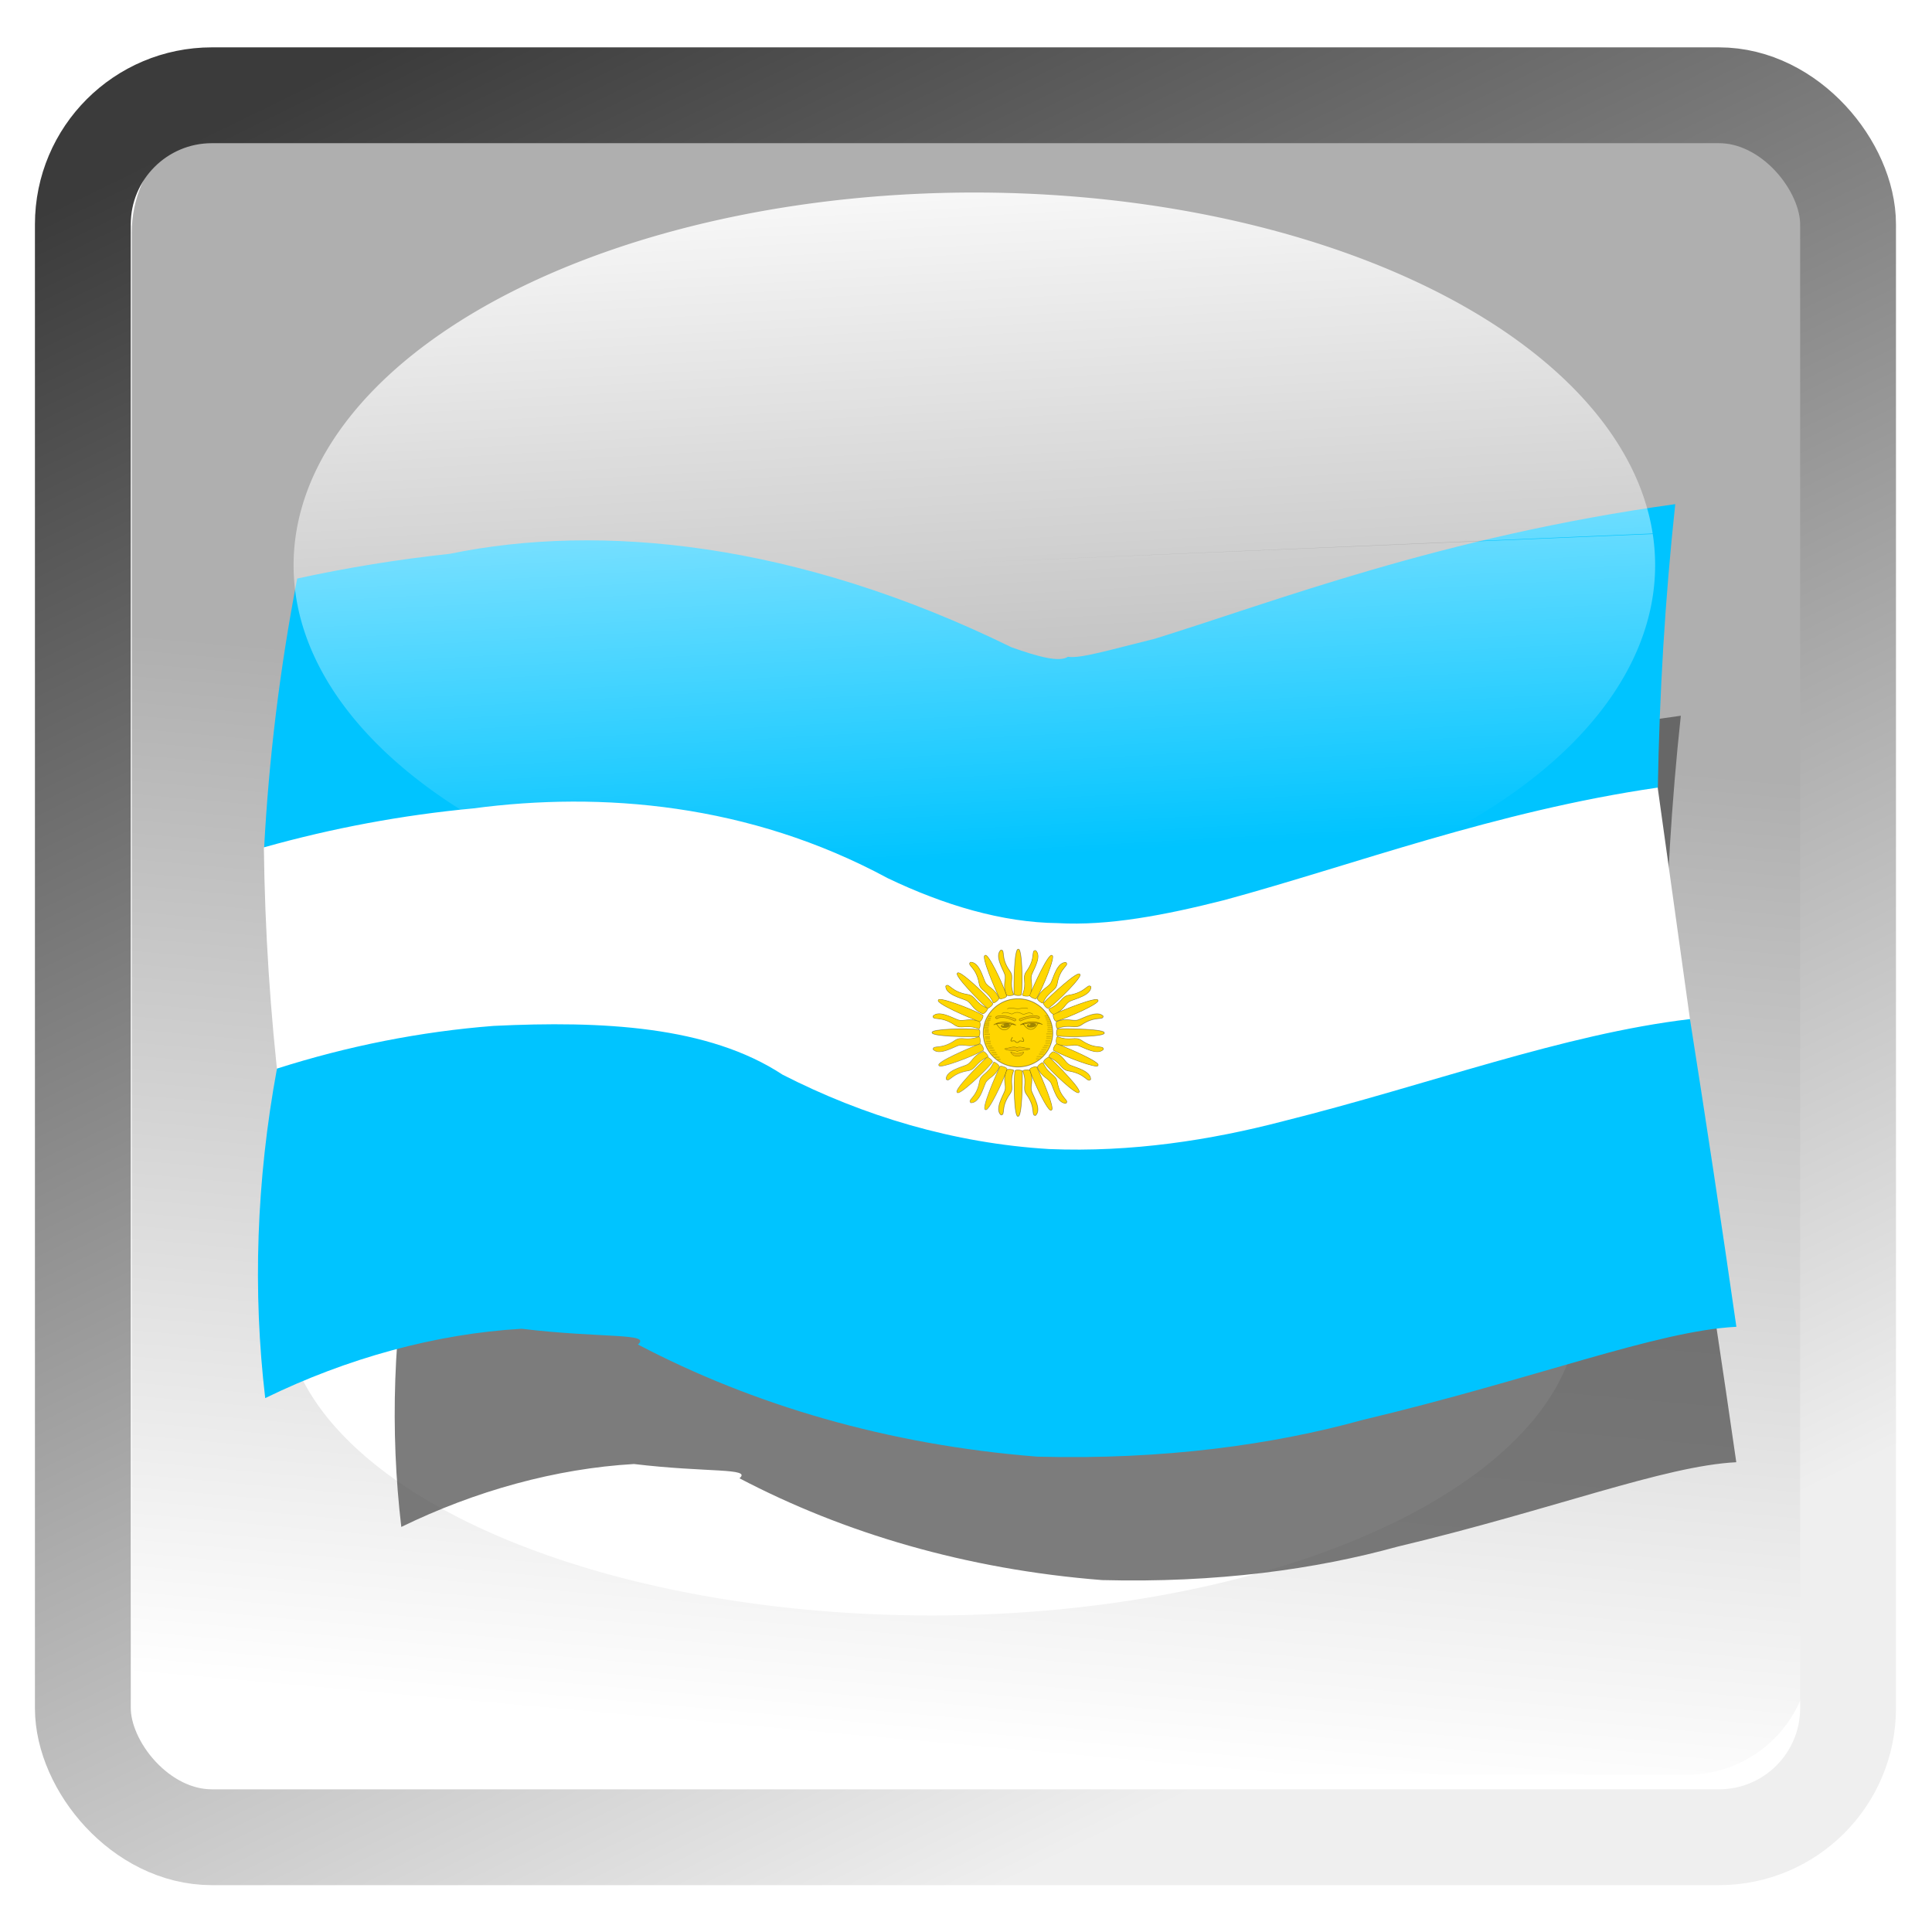 <?xml version="1.0" encoding="UTF-8" standalone="no"?>
<!-- Created with Inkscape (http://www.inkscape.org/) -->

<svg
   xmlns:dc="http://purl.org/dc/elements/1.1/"
   xmlns:cc="http://creativecommons.org/ns#"
   xmlns:rdf="http://www.w3.org/1999/02/22-rdf-syntax-ns#"
   xmlns:svg="http://www.w3.org/2000/svg"
   xmlns="http://www.w3.org/2000/svg"
   xmlns:xlink="http://www.w3.org/1999/xlink"
   xmlns:sodipodi="http://sodipodi.sourceforge.net/DTD/sodipodi-0.dtd"
   xmlns:inkscape="http://www.inkscape.org/namespaces/inkscape"
   version="1.0"
   width="96"
   height="96"
   id="svg2408"
   inkscape:version="0.48.3.1 r9886"
   sodipodi:docname="preferences-desktop-locale.svg">
  <sodipodi:namedview
     pagecolor="#ffffff"
     bordercolor="#666666"
     borderopacity="1"
     objecttolerance="10"
     gridtolerance="10"
     guidetolerance="10"
     inkscape:pageopacity="0"
     inkscape:pageshadow="2"
     inkscape:window-width="1914"
     inkscape:window-height="1031"
     id="namedview542"
     showgrid="false"
     inkscape:zoom="2.6442847"
     inkscape:cx="-127.30039"
     inkscape:cy="-30.470781"
     inkscape:window-x="0"
     inkscape:window-y="25"
     inkscape:window-maximized="1"
     inkscape:current-layer="svg2408"
     inkscape:snap-global="false" />
  <defs
     id="defs2410">
    <linearGradient
       inkscape:collect="always"
       id="linearGradient3916">
      <stop
         style="stop-color:#ffffff;stop-opacity:1;"
         offset="0"
         id="stop3918" />
      <stop
         style="stop-color:#ffffff;stop-opacity:0;"
         offset="1"
         id="stop3920" />
    </linearGradient>
    <linearGradient
       id="linearGradient4390">
      <stop
         style="stop-color:#efefef;stop-opacity:1;"
         offset="0"
         id="stop4392" />
      <stop
         style="stop-color:#3b3b3b;stop-opacity:1;"
         offset="1"
         id="stop4394" />
    </linearGradient>
    <linearGradient
       id="linearGradient4328">
      <stop
         style="stop-color:#ffffff;stop-opacity:1;"
         offset="0"
         id="stop4330" />
      <stop
         style="stop-color:#a2a2a2;stop-opacity:0;"
         offset="1"
         id="stop4332" />
    </linearGradient>
    <linearGradient
       id="linearGradient4308">
      <stop
         style="stop-color:#03789e;stop-opacity:1;"
         offset="0"
         id="stop4310" />
      <stop
         style="stop-color:#15a8b7;stop-opacity:1;"
         offset="1"
         id="stop4312" />
    </linearGradient>
    <linearGradient
       x1="45.448"
       y1="92.54"
       x2="45.448"
       y2="7.017"
       id="ButtonShadow"
       gradientUnits="userSpaceOnUse"
       gradientTransform="scale(1.006,0.994)">
      <stop
         id="stop3750"
         style="stop-color:#000000;stop-opacity:1"
         offset="0" />
      <stop
         id="stop3752"
         style="stop-color:#000000;stop-opacity:0.588"
         offset="1" />
    </linearGradient>
    <linearGradient
       id="linearGradient3737">
      <stop
         id="stop3739"
         style="stop-color:#ffffff;stop-opacity:1"
         offset="0" />
      <stop
         id="stop3741"
         style="stop-color:#ffffff;stop-opacity:0"
         offset="1" />
    </linearGradient>
    <filter
       color-interpolation-filters="sRGB"
       id="filter3174">
      <feGaussianBlur
         id="feGaussianBlur3176"
         stdDeviation="1.71" />
    </filter>
    <linearGradient
       x1="36.357"
       y1="6"
       x2="36.357"
       y2="63.893"
       id="linearGradient3188"
       xlink:href="#linearGradient3737"
       gradientUnits="userSpaceOnUse" />
    <filter
       x="-0.192"
       y="-0.192"
       width="1.384"
       height="1.384"
       color-interpolation-filters="sRGB"
       id="filter3794">
      <feGaussianBlur
         id="feGaussianBlur3796"
         stdDeviation="5.28" />
    </filter>
    <linearGradient
       x1="48"
       y1="20.221"
       x2="48"
       y2="138.661"
       id="linearGradient3613"
       xlink:href="#linearGradient3737"
       gradientUnits="userSpaceOnUse" />
    <radialGradient
       cx="48"
       cy="90.172"
       r="42"
       fx="48"
       fy="90.172"
       id="radialGradient3619"
       xlink:href="#linearGradient3737"
       gradientUnits="userSpaceOnUse"
       gradientTransform="matrix(1.157,0,0,0.996,-7.551,0.197)" />
    <clipPath
       id="clipPath3613">
      <rect
         width="84"
         height="84"
         rx="6"
         ry="6"
         x="6"
         y="6"
         id="rect3615"
         style="fill:#ffffff;fill-opacity:1;fill-rule:nonzero;stroke:none" />
    </clipPath>
    <linearGradient
       x1="48"
       y1="90"
       x2="48"
       y2="5.988"
       id="linearGradient3617"
       xlink:href="#linearGradient3187"
       gradientUnits="userSpaceOnUse" />
    <linearGradient
       id="linearGradient3187">
      <stop
         id="stop3189"
         style="stop-color:#a2703a;stop-opacity:1"
         offset="0" />
      <stop
         id="stop3191"
         style="stop-color:#d9b27b;stop-opacity:1"
         offset="1" />
    </linearGradient>
    <linearGradient
       x1="136.414"
       y1="115.494"
       x2="149.53"
       y2="115.494"
       id="linearGradient3843"
       xlink:href="#linearGradient3485"
       gradientUnits="userSpaceOnUse" />
    <linearGradient
       id="linearGradient3485">
      <stop
         id="stop3487"
         style="stop-color:#e6605b;stop-opacity:1"
         offset="0" />
      <stop
         id="stop3489"
         style="stop-color:#f08682;stop-opacity:1"
         offset="1" />
    </linearGradient>
    <filter
       x="-0.429"
       y="-0.167"
       width="1.857"
       height="1.333"
       color-interpolation-filters="sRGB"
       id="filter3495">
      <feGaussianBlur
         stdDeviation="0.552"
         id="feGaussianBlur3497" />
    </filter>
    <filter
       x="-0.183"
       y="-0.177"
       width="1.367"
       height="1.353"
       color-interpolation-filters="sRGB"
       id="filter3509">
      <feGaussianBlur
         stdDeviation="0.659"
         id="feGaussianBlur3511" />
    </filter>
    <linearGradient
       x1="137.406"
       y1="116.469"
       x2="148.531"
       y2="116.469"
       id="linearGradient3845"
       xlink:href="#linearGradient3339"
       gradientUnits="userSpaceOnUse"
       gradientTransform="matrix(1.089,0,0,1,-13.276,0)" />
    <linearGradient
       id="linearGradient3339">
      <stop
         id="stop3341"
         style="stop-color:#000000;stop-opacity:1"
         offset="0" />
      <stop
         id="stop3347"
         style="stop-color:#000000;stop-opacity:0.498"
         offset="0.7" />
      <stop
         id="stop3343"
         style="stop-color:#000000;stop-opacity:0"
         offset="1" />
    </linearGradient>
    <linearGradient
       x1="136"
       y1="60"
       x2="150"
       y2="60"
       id="linearGradient3847"
       xlink:href="#linearGradient3278"
       gradientUnits="userSpaceOnUse"
       gradientTransform="translate(-23.733,0)" />
    <linearGradient
       id="linearGradient3278">
      <stop
         id="stop3280"
         style="stop-color:#945a00;stop-opacity:1"
         offset="0" />
      <stop
         id="stop3290"
         style="stop-color:#e28e0a;stop-opacity:1"
         offset="0.25" />
      <stop
         id="stop3286"
         style="stop-color:#ffba14;stop-opacity:1"
         offset="0.3" />
      <stop
         id="stop3288"
         style="stop-color:#f3ac00;stop-opacity:1"
         offset="0.7" />
      <stop
         id="stop3292"
         style="stop-color:#ffd314;stop-opacity:1"
         offset="0.75" />
      <stop
         id="stop3282"
         style="stop-color:#ffed94;stop-opacity:1"
         offset="1" />
    </linearGradient>
    <linearGradient
       x1="143"
       y1="2.4000001e-06"
       x2="143"
       y2="120.018"
       id="linearGradient3849"
       xlink:href="#linearGradient3254"
       gradientUnits="userSpaceOnUse"
       gradientTransform="translate(-23.733,0)" />
    <linearGradient
       id="linearGradient3254">
      <stop
         id="stop3256"
         style="stop-color:#000000;stop-opacity:1"
         offset="0" />
      <stop
         id="stop3266"
         style="stop-color:#000000;stop-opacity:1"
         offset="0.066" />
      <stop
         id="stop3264"
         style="stop-color:#ad5f1b;stop-opacity:1"
         offset="0.07" />
      <stop
         id="stop3268"
         style="stop-color:#ad601a;stop-opacity:1"
         offset="0.191" />
      <stop
         id="stop3262"
         style="stop-color:#785800;stop-opacity:1"
         offset="0.21" />
      <stop
         id="stop3258"
         style="stop-color:#785700;stop-opacity:1"
         offset="1" />
    </linearGradient>
    <linearGradient
       x1="141.25"
       y1="4.922"
       x2="144.813"
       y2="4.922"
       id="linearGradient3851"
       xlink:href="#linearGradient3394"
       gradientUnits="userSpaceOnUse"
       gradientTransform="translate(-23.733,0)" />
    <linearGradient
       id="linearGradient3394">
      <stop
         id="stop3396"
         style="stop-color:#000000;stop-opacity:1"
         offset="0" />
      <stop
         id="stop3402"
         style="stop-color:#7d7d7d;stop-opacity:1"
         offset="0.5" />
      <stop
         id="stop3398"
         style="stop-color:#000000;stop-opacity:1"
         offset="1" />
    </linearGradient>
    <linearGradient
       x1="136.988"
       y1="17.043"
       x2="148.995"
       y2="17.043"
       id="linearGradient3853"
       xlink:href="#linearGradient3308"
       gradientUnits="userSpaceOnUse"
       gradientTransform="translate(-23.733,0)" />
    <linearGradient
       id="linearGradient3308">
      <stop
         id="stop3310"
         style="stop-color:#da8539;stop-opacity:1"
         offset="0" />
      <stop
         id="stop3312"
         style="stop-color:#fadfc7;stop-opacity:1"
         offset="1" />
    </linearGradient>
    <linearGradient
       x1="146.106"
       y1="118.94"
       x2="146.076"
       y2="66"
       id="linearGradient3855"
       xlink:href="#linearGradient5452"
       gradientUnits="userSpaceOnUse"
       gradientTransform="matrix(1,0,0,1.265,-23.733,-54.364)" />
    <linearGradient
       id="linearGradient5452">
      <stop
         id="stop5454"
         style="stop-color:#ffffff;stop-opacity:1"
         offset="0" />
      <stop
         id="stop5456"
         style="stop-color:#ffffff;stop-opacity:0"
         offset="1" />
    </linearGradient>
    <linearGradient
       x1="146.106"
       y1="118.94"
       x2="146.076"
       y2="66"
       id="linearGradient3857"
       xlink:href="#linearGradient5452"
       gradientUnits="userSpaceOnUse"
       gradientTransform="matrix(1,0,0,1.265,-29.858,-54.364)" />
    <filter
       x="-0.432"
       y="-0.114"
       width="1.863"
       height="1.227"
       color-interpolation-filters="sRGB"
       id="filter3382">
      <feGaussianBlur
         stdDeviation="0.739"
         id="feGaussianBlur3384" />
    </filter>
    <filter
       x="-0.61"
       y="-0.149"
       width="2.22"
       height="1.299"
       color-interpolation-filters="sRGB"
       id="filter3390">
      <feGaussianBlur
         stdDeviation="0.778"
         id="feGaussianBlur3392" />
    </filter>
    <linearGradient
       x1="136"
       y1="106"
       x2="150"
       y2="106"
       id="linearGradient3859"
       xlink:href="#linearGradient3401"
       gradientUnits="userSpaceOnUse" />
    <linearGradient
       id="linearGradient3401">
      <stop
         id="stop3403"
         style="stop-color:#404040;stop-opacity:1"
         offset="0" />
      <stop
         id="stop3447"
         style="stop-color:#808080;stop-opacity:1"
         offset="0.2" />
      <stop
         id="stop3410"
         style="stop-color:#efefef;stop-opacity:1"
         offset="0.7" />
      <stop
         id="stop3405"
         style="stop-color:#dcdcdc;stop-opacity:1"
         offset="1" />
    </linearGradient>
    <linearGradient
       x1="136"
       y1="106"
       x2="150"
       y2="106"
       id="linearGradient3861"
       xlink:href="#linearGradient3461"
       gradientUnits="userSpaceOnUse" />
    <linearGradient
       id="linearGradient3461">
      <stop
         id="stop3463"
         style="stop-color:#444542;stop-opacity:1"
         offset="0" />
      <stop
         id="stop3465"
         style="stop-color:#71746e;stop-opacity:1"
         offset="1" />
    </linearGradient>
    <linearGradient
       x1="142.958"
       y1="98.951"
       x2="148.958"
       y2="98.951"
       id="linearGradient3863"
       xlink:href="#linearGradient3339"
       gradientUnits="userSpaceOnUse"
       gradientTransform="translate(0.042,1.549)"
       spreadMethod="reflect" />
    <linearGradient
       x1="142.958"
       y1="98.951"
       x2="148.958"
       y2="98.951"
       id="linearGradient3865"
       xlink:href="#linearGradient3355"
       gradientUnits="userSpaceOnUse"
       gradientTransform="translate(0.042,2.549)"
       spreadMethod="reflect" />
    <linearGradient
       id="linearGradient3355">
      <stop
         id="stop3357"
         style="stop-color:#ffffff;stop-opacity:1"
         offset="0" />
      <stop
         id="stop3359"
         style="stop-color:#ffffff;stop-opacity:0.498"
         offset="0.7" />
      <stop
         id="stop3361"
         style="stop-color:#ffffff;stop-opacity:0"
         offset="1" />
    </linearGradient>
    <linearGradient
       x1="142.958"
       y1="98.951"
       x2="148.958"
       y2="98.951"
       id="linearGradient3867"
       xlink:href="#linearGradient3339"
       gradientUnits="userSpaceOnUse"
       gradientTransform="translate(0.042,3.549)"
       spreadMethod="reflect" />
    <linearGradient
       x1="142.958"
       y1="98.951"
       x2="148.958"
       y2="98.951"
       id="linearGradient3869"
       xlink:href="#linearGradient3355"
       gradientUnits="userSpaceOnUse"
       gradientTransform="translate(0.042,4.549)"
       spreadMethod="reflect" />
    <linearGradient
       x1="142.958"
       y1="98.951"
       x2="148.958"
       y2="98.951"
       id="linearGradient3871"
       xlink:href="#linearGradient3339"
       gradientUnits="userSpaceOnUse"
       gradientTransform="translate(0.042,9.549)"
       spreadMethod="reflect" />
    <linearGradient
       x1="142.958"
       y1="98.951"
       x2="148.958"
       y2="98.951"
       id="linearGradient3873"
       xlink:href="#linearGradient3355"
       gradientUnits="userSpaceOnUse"
       gradientTransform="translate(0.042,10.549)"
       spreadMethod="reflect" />
    <linearGradient
       x1="142.958"
       y1="98.951"
       x2="148.958"
       y2="98.951"
       id="linearGradient3875"
       xlink:href="#linearGradient3339"
       gradientUnits="userSpaceOnUse"
       gradientTransform="translate(0.042,11.549)"
       spreadMethod="reflect" />
    <linearGradient
       x1="142.958"
       y1="98.951"
       x2="148.958"
       y2="98.951"
       id="linearGradient3877"
       xlink:href="#linearGradient3355"
       gradientUnits="userSpaceOnUse"
       gradientTransform="translate(0.042,12.549)"
       spreadMethod="reflect" />
    <linearGradient
       x1="137"
       y1="106"
       x2="139.031"
       y2="106"
       id="linearGradient3879"
       xlink:href="#linearGradient3439"
       gradientUnits="userSpaceOnUse"
       spreadMethod="repeat" />
    <linearGradient
       id="linearGradient3439">
      <stop
         id="stop3441"
         style="stop-color:#afafaf;stop-opacity:1;"
         offset="0" />
      <stop
         id="stop3443"
         style="stop-color:#ffffff;stop-opacity:1"
         offset="1" />
    </linearGradient>
    <filter
       x="-1.035"
       y="-0.136"
       width="3.07"
       height="1.271"
       color-interpolation-filters="sRGB"
       id="filter3451">
      <feGaussianBlur
         stdDeviation="0.95"
         id="feGaussianBlur3453" />
    </filter>
    <filter
       x="-0.933"
       y="-0.138"
       width="2.867"
       height="1.275"
       color-interpolation-filters="sRGB"
       id="filter3457">
      <feGaussianBlur
         stdDeviation="0.928"
         id="feGaussianBlur3459" />
    </filter>
    <linearGradient
       id="linearGradient4114">
      <stop
         id="stop4116"
         style="stop-color:#aaaaaa;stop-opacity:1"
         offset="0" />
      <stop
         id="stop4118"
         style="stop-color:#dcdcdc;stop-opacity:1"
         offset="1" />
    </linearGradient>
    <linearGradient
       id="linearGradient3465">
      <stop
         id="stop3467"
         style="stop-color:#919191;stop-opacity:1"
         offset="0" />
      <stop
         id="stop3469"
         style="stop-color:#fdfdfd;stop-opacity:1"
         offset="1" />
    </linearGradient>
    <filter
       x="-0.039"
       y="-0.144"
       width="1.078"
       height="1.288"
       color-interpolation-filters="sRGB"
       id="filter3294">
      <feGaussianBlur
         id="feGaussianBlur3296"
         stdDeviation="1.429" />
    </filter>
    <linearGradient
       id="linearGradient3929">
      <stop
         id="stop3931"
         style="stop-color:#000000;stop-opacity:1"
         offset="0" />
      <stop
         id="stop3933"
         style="stop-color:#000000;stop-opacity:0.588"
         offset="1" />
    </linearGradient>
    <linearGradient
       x1="31"
       y1="108"
       x2="31"
       y2="96"
       id="linearGradient4383"
       xlink:href="#linearGradient3929"
       gradientUnits="userSpaceOnUse" />
    <linearGradient
       x1="31"
       y1="108"
       x2="31"
       y2="96"
       id="linearGradient4385"
       xlink:href="#linearGradient3929"
       gradientUnits="userSpaceOnUse" />
    <linearGradient
       x1="31"
       y1="108"
       x2="31"
       y2="96"
       id="linearGradient4387"
       xlink:href="#linearGradient3929"
       gradientUnits="userSpaceOnUse" />
    <linearGradient
       x1="31"
       y1="108"
       x2="31"
       y2="96"
       id="linearGradient4389"
       xlink:href="#linearGradient3929"
       gradientUnits="userSpaceOnUse" />
    <linearGradient
       x1="31"
       y1="108"
       x2="31"
       y2="96"
       id="linearGradient4391"
       xlink:href="#linearGradient3929"
       gradientUnits="userSpaceOnUse" />
    <linearGradient
       x1="23.883"
       y1="132.272"
       x2="23.883"
       y2="117.576"
       id="linearGradient4393"
       xlink:href="#linearGradient3929"
       gradientUnits="userSpaceOnUse"
       gradientTransform="scale(1.225,0.816)" />
    <linearGradient
       x1="31"
       y1="108"
       x2="31"
       y2="96"
       id="linearGradient4395"
       xlink:href="#linearGradient3929"
       gradientUnits="userSpaceOnUse" />
    <linearGradient
       x1="31"
       y1="108"
       x2="31"
       y2="96"
       id="linearGradient4397"
       xlink:href="#linearGradient3929"
       gradientUnits="userSpaceOnUse" />
    <linearGradient
       x1="31"
       y1="108"
       x2="31"
       y2="96"
       id="linearGradient4399"
       xlink:href="#linearGradient3929"
       gradientUnits="userSpaceOnUse" />
    <linearGradient
       x1="31"
       y1="108"
       x2="31"
       y2="96"
       id="linearGradient4401"
       xlink:href="#linearGradient3929"
       gradientUnits="userSpaceOnUse" />
    <linearGradient
       x1="31"
       y1="108"
       x2="31"
       y2="96"
       id="linearGradient4403"
       xlink:href="#linearGradient3929"
       gradientUnits="userSpaceOnUse" />
    <linearGradient
       x1="31"
       y1="108"
       x2="31"
       y2="96"
       id="linearGradient4405"
       xlink:href="#linearGradient3929"
       gradientUnits="userSpaceOnUse" />
    <linearGradient
       x1="31"
       y1="108"
       x2="31"
       y2="96"
       id="linearGradient4407"
       xlink:href="#linearGradient3929"
       gradientUnits="userSpaceOnUse" />
    <linearGradient
       x1="31"
       y1="108"
       x2="31"
       y2="80"
       id="linearGradient4409"
       xlink:href="#linearGradient3929"
       gradientUnits="userSpaceOnUse"
       gradientTransform="matrix(0.558,0,0,0.557,76.117,21.864)" />
    <linearGradient
       x1="31"
       y1="108"
       x2="31"
       y2="96"
       id="linearGradient4411"
       xlink:href="#linearGradient3929"
       gradientUnits="userSpaceOnUse" />
    <linearGradient
       x1="-52.5"
       y1="-76.296"
       x2="-52.5"
       y2="-52.312"
       id="linearGradient4662"
       xlink:href="#linearGradient3465"
       gradientUnits="userSpaceOnUse"
       gradientTransform="matrix(0.442,0,0,0.44,89.11,50.941)" />
    <linearGradient
       x1="74.906"
       y1="96.909"
       x2="74.906"
       y2="23.893"
       id="linearGradient4668"
       xlink:href="#linearGradient4114"
       gradientUnits="userSpaceOnUse"
       gradientTransform="matrix(0.791,0,0,0.791,7.461,-7.515)" />
    <linearGradient
       x1="84"
       y1="96"
       x2="84"
       y2="23.998"
       id="linearGradient4670"
       xlink:href="#linearGradient3465"
       gradientUnits="userSpaceOnUse"
       gradientTransform="matrix(0.791,0,0,0.791,6.596,-7.983)" />
    <linearGradient
       x1="45.448"
       y1="92.54"
       x2="45.448"
       y2="7.017"
       id="ButtonShadow-0"
       gradientUnits="userSpaceOnUse"
       gradientTransform="matrix(1.006,0,0,0.994,100,0)">
      <stop
         id="stop3750-8"
         style="stop-color:#000000;stop-opacity:1"
         offset="0" />
      <stop
         id="stop3752-5"
         style="stop-color:#000000;stop-opacity:0.588"
         offset="1" />
    </linearGradient>
    <linearGradient
       x1="32.251"
       y1="6.132"
       x2="32.251"
       y2="90.239"
       id="linearGradient3780"
       xlink:href="#ButtonShadow-0"
       gradientUnits="userSpaceOnUse"
       gradientTransform="matrix(1.024,0,0,1.012,-1.143,-98.071)" />
    <linearGradient
       x1="32.251"
       y1="6.132"
       x2="32.251"
       y2="90.239"
       id="linearGradient3772"
       xlink:href="#ButtonShadow-0"
       gradientUnits="userSpaceOnUse"
       gradientTransform="matrix(1.024,0,0,1.012,-1.143,-98.071)" />
    <linearGradient
       x1="32.251"
       y1="6.132"
       x2="32.251"
       y2="90.239"
       id="linearGradient3725"
       xlink:href="#ButtonShadow-0"
       gradientUnits="userSpaceOnUse"
       gradientTransform="matrix(1.024,0,0,1.012,-1.143,-98.071)" />
    <linearGradient
       x1="32.251"
       y1="6.132"
       x2="32.251"
       y2="90.239"
       id="linearGradient3721"
       xlink:href="#ButtonShadow-0"
       gradientUnits="userSpaceOnUse"
       gradientTransform="translate(0,-97)" />
    <linearGradient
       x1="32.251"
       y1="6.132"
       x2="32.251"
       y2="90.239"
       id="linearGradient3811"
       xlink:href="#ButtonShadow-0"
       gradientUnits="userSpaceOnUse"
       gradientTransform="matrix(1.024,0,0,1.012,-1.143,-98.071)" />
    <linearGradient
       inkscape:collect="always"
       xlink:href="#linearGradient4308-7"
       id="linearGradient4350-8"
       gradientUnits="userSpaceOnUse"
       x1="152.958"
       y1="7.22"
       x2="153.493"
       y2="90.384"
       gradientTransform="matrix(0.882,0,0,1.052,14.532,-4.813)" />
    <linearGradient
       id="linearGradient4308-7">
      <stop
         style="stop-color:#03789e;stop-opacity:1;"
         offset="0"
         id="stop4310-3" />
      <stop
         style="stop-color:#15a8b7;stop-opacity:1;"
         offset="1"
         id="stop4312-1" />
    </linearGradient>
    <linearGradient
       inkscape:collect="always"
       xlink:href="#linearGradient4390"
       id="linearGradient4443"
       gradientUnits="userSpaceOnUse"
       x1="173.082"
       y1="7.035"
       x2="187.129"
       y2="49.957" />
    <linearGradient
       inkscape:collect="always"
       xlink:href="#linearGradient4390"
       id="linearGradient4445"
       gradientUnits="userSpaceOnUse"
       x1="150.013"
       y1="24.998"
       x2="169.355"
       y2="24.998" />
    <linearGradient
       inkscape:collect="always"
       xlink:href="#linearGradient4390"
       id="linearGradient4448"
       gradientUnits="userSpaceOnUse"
       gradientTransform="matrix(0.937,0,0,0.949,-143.49,45.474)"
       x1="209.89"
       y1="49.13"
       x2="165.886"
       y2="-41.925" />
    <linearGradient
       inkscape:collect="always"
       xlink:href="#linearGradient3439"
       id="linearGradient4455"
       gradientUnits="userSpaceOnUse"
       gradientTransform="matrix(0.786,0,0,0.955,-73.925,0.591)"
       x1="157.479"
       y1="36.233"
       x2="153.493"
       y2="90.384" />
    <linearGradient
       inkscape:collect="always"
       xlink:href="#linearGradient3916"
       id="linearGradient3922"
       x1="47.597"
       y1="14.574"
       x2="48.403"
       y2="36.501"
       gradientUnits="userSpaceOnUse" />
    <linearGradient
       inkscape:collect="always"
       xlink:href="#linearGradient4390"
       id="linearGradient3927"
       gradientUnits="userSpaceOnUse"
       x1="150.013"
       y1="24.998"
       x2="169.355"
       y2="24.998"
       gradientTransform="matrix(1.001,0.37,-0.37,1.001,-198.064,-55.938)" />
    <linearGradient
       inkscape:collect="always"
       xlink:href="#linearGradient4390"
       id="linearGradient3930"
       gradientUnits="userSpaceOnUse"
       x1="173.082"
       y1="7.035"
       x2="187.129"
       y2="49.957"
       gradientTransform="matrix(1.001,0.37,-0.37,1.001,-198.064,-55.938)" />
    <filter
       inkscape:collect="always"
       id="filter3956"
       x="-0.315"
       width="1.63"
       y="-0.911"
       height="2.822">
      <feGaussianBlur
         inkscape:collect="always"
         stdDeviation="5.787"
         id="feGaussianBlur3958" />
    </filter>
    <linearGradient
       inkscape:collect="always"
       xlink:href="#linearGradient3465"
       id="linearGradient4010"
       x1="-35.727"
       y1="54.81"
       x2="0.686"
       y2="54.81"
       gradientUnits="userSpaceOnUse" />
    <linearGradient
       inkscape:collect="always"
       xlink:href="#linearGradient3465"
       id="linearGradient4018"
       x1="-64.471"
       y1="46.898"
       x2="-60.953"
       y2="39.146"
       gradientUnits="userSpaceOnUse" />
    <inkscape:path-effect
       effect="bend_path"
       id="path-effect5387"
       is_visible="true"
       bendpath="m -111.093,18.945 c 11.335,-6.024 25.578,-7.455 33.284,-2.97 14.917,7.331 23.902,-2.111 40.108,-3.645"
       prop_scale="1"
       scale_y_rel="false"
       vertical="false"
       bendpath-nodetypes="ccc" />
    <inkscape:path-effect
       effect="bend_path"
       id="path-effect5387-2"
       is_visible="true"
       bendpath="m -111.093,18.945 c 11.335,-6.024 25.578,-7.455 33.284,-2.97 14.917,7.331 23.902,-2.111 40.108,-3.645"
       prop_scale="1"
       scale_y_rel="false"
       vertical="false"
       bendpath-nodetypes="ccc" />
    <filter
       inkscape:collect="always"
       id="filter3982"
       x="-0.129"
       width="1.258"
       y="-0.2"
       height="1.401">
      <feGaussianBlur
         inkscape:collect="always"
         stdDeviation="3.589"
         id="feGaussianBlur3984" />
    </filter>
  </defs>
  <g
     id="layer2"
     style="display:none">
    <rect
       width="86"
       height="85"
       rx="6"
       ry="6"
       x="5"
       y="7"
       id="rect3745"
       style="opacity:0.9;fill:url(#ButtonShadow);fill-opacity:1;fill-rule:nonzero;stroke:none;filter:url(#filter3174)" />
  </g>
  <rect
     style="fill:url(#linearGradient4455);fill-opacity:1;stroke:none"
     id="rect3538"
     width="83.413"
     height="82.741"
     x="6.546"
     y="5.443"
     ry="6.129" />
  <path
     sodipodi:type="arc"
     style="fill:#ffffff;fill-opacity:1;stroke:none;filter:url(#filter3956)"
     id="path4316"
     sodipodi:cx="157.90529"
     sodipodi:cy="72.86908"
     sodipodi:rx="32.249771"
     sodipodi:ry="14.39899"
     d="m 190.062,71.775 a 32.25,14.399 0 1 1 -0.061,-0.313"
     sodipodi:start="6.2071318"
     sodipodi:end="12.46847"
     sodipodi:open="true"
     transform="matrix(0.997,0,0,1.065,-111.153,-12.667)" />
  <rect
     style="fill:none;stroke:url(#linearGradient4448);stroke-width:4.762;stroke-miterlimit:4;stroke-dasharray:none"
     id="rect3538-4"
     width="87.712"
     height="86.557"
     x="4.117"
     y="4.734"
     ry="6.412" />
  <g
     style="opacity:0.734;fill:#4d4d4d;display:inline;filter:url(#filter3982)"
     id="g5382-6"
     inkscape:path-effect="#path-effect5387-2"
     transform="translate(122.975,41.763)">
    <path
       style="font-size:12px;fill:#4d4d4d;fill-opacity:1;fill-rule:evenodd;stroke-width:1pt"
       d="m -101.591,-2.845 c 2.261,-0.492 4.558,-0.865 6.882,-1.115 6.784,-1.399 15.641,-0.533 25.323,4.215 10e-7,4.7e-7 2e-6,9.4e-7 3e-6,1.41e-6 1.225,0.433 2.156,0.685 2.545,0.428 0.572,0.091 1.897,-0.317 3.91,-0.81 5.36,-1.659 12.952,-4.616 23.475,-6.072 -0.464,4.299 -0.714,8.571 -0.786,12.822 -7.324,1.065 -13.697,3.486 -19.537,5.072 -2.701,0.686 -5.237,1.169 -7.521,1.04 -10e-7,0 -10e-7,0 -2e-6,0 -2.515,-0.028 -5.153,-0.818 -7.685,-2.031 -10e-7,0 -3e-6,-1e-6 -4e-6,-2e-6 -6.24,-3.372 -12.904,-3.905 -18.657,-3.143 -3.202,0.299 -6.363,0.891 -9.443,1.756 0.214,-4.035 0.708,-8.099 1.493,-12.163 z"
       id="rect552-8"
       inkscape:connector-curvature="0"
       inkscape:original-d="m -107.92935,-0.38460877 61.886304,-1.15054663 -1.72582,12.6277914 -63.612124,0 z"
       sodipodi:nodetypes="ccccc" />
    <path
       sodipodi:nodetypes="ccccc"
       style="font-size:12px;fill:#4d4d4d;fill-opacity:1;fill-rule:evenodd;stroke-width:1pt"
       d="m -103.096,9.277 c 3.082,-0.866 6.246,-1.459 9.45,-1.758 5.757,-0.764 12.429,-0.229 18.681,3.148 0,0 10e-7,10e-7 2e-6,10e-7 2.527,1.21 5.159,1.999 7.666,2.026 10e-7,0 2e-6,0 2e-6,0 2.277,0.129 4.809,-0.353 7.508,-1.038 5.838,-1.585 12.212,-4.006 19.543,-5.073 l 1.461,10.48 c -5.708,0.79 -11.641,3.162 -18.247,4.93 -3.284,0.916 -6.869,1.53 -10.673,1.432 -10e-7,0 -2e-6,-1e-6 -2e-6,-1e-6 -4.403,-0.206 -8.597,-1.404 -12.348,-3.256 -10e-7,0 -10e-7,-1e-6 -2e-6,-1e-6 -3.175,-2.028 -7.81,-2.122 -12.59,-1.841 -3.301,0.32 -6.573,1.049 -9.726,2.141 -0.435,-3.693 -0.679,-7.428 -0.725,-11.191 z"
       id="rect554-2"
       inkscape:connector-curvature="0"
       inkscape:original-d="m -111.381,11.049409 63.612119,0 0,10.614332 -66.200849,0.287637 z" />
    <path
       style="font-size:12px;fill:#4d4d4d;fill-opacity:1;fill-rule:evenodd;stroke-width:1pt"
       d="m -102.504,19.252 c 3.181,-1.014 6.466,-1.669 9.766,-1.925 4.878,-0.237 9.686,-0.001 13.027,2.197 3.639,1.862 7.719,3.097 12.024,3.356 3.724,0.153 7.277,-0.401 10.554,-1.256 6.608,-1.653 12.609,-3.924 18.34,-4.604 0.73,4.618 1.428,9.243 2.093,13.874 -3.589,0.182 -9.101,2.354 -16.843,4.198 -4.049,1.12 -8.977,1.808 -14.673,1.658 -2e-6,0 -5e-6,0 -7e-6,-1e-6 -6.753,-0.532 -12.827,-2.336 -18.015,-5.058 0.628,-0.525 -1.594,-0.272 -5.243,-0.709 -3.877,0.224 -7.886,1.333 -11.561,3.127 -0.565,-4.783 -0.406,-9.801 0.53,-14.858 z"
       id="rect555-7"
       inkscape:connector-curvature="0"
       inkscape:original-d="m -113.6821,20.757565 65.913206,0.86291 0.287636,14.065972 -74.254672,-1.438184 z"
       sodipodi:nodetypes="ccccc" />
  </g>
  <g
     style="display:inline"
     id="g5382"
     inkscape:path-effect="#path-effect5387"
     transform="matrix(1.102,0,0,1.102,126.723,31.882)">
    <path
       style="font-size:12px;fill:#00c4ff;fill-opacity:1;fill-rule:evenodd;stroke-width:1pt"
       d="m -101.591,-2.845 c 2.261,-0.492 4.558,-0.865 6.882,-1.115 6.784,-1.399 15.641,-0.533 25.323,4.215 10e-7,4.7e-7 2e-6,9.4e-7 3e-6,1.41e-6 1.225,0.433 2.156,0.685 2.545,0.428 0.572,0.091 1.897,-0.317 3.91,-0.81 5.36,-1.659 12.952,-4.616 23.475,-6.072 -0.464,4.299 -0.714,8.571 -0.786,12.822 -7.324,1.065 -13.697,3.486 -19.537,5.072 -2.701,0.686 -5.237,1.169 -7.521,1.04 -10e-7,0 -10e-7,0 -2e-6,0 -2.515,-0.028 -5.153,-0.818 -7.685,-2.031 -10e-7,0 -3e-6,-1e-6 -4e-6,-2e-6 -6.24,-3.372 -12.904,-3.905 -18.657,-3.143 -3.202,0.299 -6.363,0.891 -9.443,1.756 0.214,-4.035 0.708,-8.099 1.493,-12.163 z"
       id="rect552"
       inkscape:connector-curvature="0"
       inkscape:original-d="m -107.92935,-0.38460877 61.886304,-1.15054663 -1.72582,12.6277914 -63.612124,0 z"
       sodipodi:nodetypes="ccccc" />
    <path
       sodipodi:nodetypes="ccccc"
       style="font-size:12px;fill:#ffffff;fill-opacity:1;fill-rule:evenodd;stroke-width:1pt"
       d="m -103.096,9.277 c 3.082,-0.866 6.246,-1.459 9.45,-1.758 5.757,-0.764 12.429,-0.229 18.681,3.148 0,0 10e-7,10e-7 2e-6,10e-7 2.527,1.21 5.159,1.999 7.666,2.026 10e-7,0 2e-6,0 2e-6,0 2.277,0.129 4.809,-0.353 7.508,-1.038 5.838,-1.585 12.212,-4.006 19.543,-5.073 l 1.461,10.48 c -5.708,0.79 -11.641,3.162 -18.247,4.93 -3.284,0.916 -6.869,1.53 -10.673,1.432 -10e-7,0 -2e-6,-1e-6 -2e-6,-1e-6 -4.403,-0.206 -8.597,-1.404 -12.348,-3.256 -10e-7,0 -10e-7,-1e-6 -2e-6,-1e-6 -3.175,-2.028 -7.81,-2.122 -12.59,-1.841 -3.301,0.32 -6.573,1.049 -9.726,2.141 -0.435,-3.693 -0.679,-7.428 -0.725,-11.191 z"
       id="rect554"
       inkscape:connector-curvature="0"
       inkscape:original-d="m -111.381,11.049409 63.612119,0 0,10.614332 -66.200849,0.287637 z" />
    <path
       style="font-size:12px;fill:#00c4ff;fill-opacity:1;fill-rule:evenodd;stroke-width:1pt"
       d="m -102.504,19.252 c 3.181,-1.014 6.466,-1.669 9.766,-1.925 4.878,-0.237 9.686,-0.001 13.027,2.197 3.639,1.862 7.719,3.097 12.024,3.356 3.724,0.153 7.277,-0.401 10.554,-1.256 6.608,-1.653 12.609,-3.924 18.34,-4.604 0.73,4.618 1.428,9.243 2.093,13.874 -3.589,0.182 -9.101,2.354 -16.843,4.198 -4.049,1.12 -8.977,1.808 -14.673,1.658 -2e-6,0 -5e-6,0 -7e-6,-1e-6 -6.753,-0.532 -12.827,-2.336 -18.015,-5.058 0.628,-0.525 -1.594,-0.272 -5.243,-0.709 -3.877,0.224 -7.886,1.333 -11.561,3.127 -0.565,-4.783 -0.406,-9.801 0.53,-14.858 z"
       id="rect555"
       inkscape:connector-curvature="0"
       inkscape:original-d="m -113.6821,20.757565 65.913206,0.86291 0.287636,14.065972 -74.254672,-1.438184 z"
       sodipodi:nodetypes="ccccc" />
  </g>
  <path
     sodipodi:type="arc"
     style="opacity:0.909;fill:url(#linearGradient3922);fill-opacity:1;stroke:none"
     id="path3914"
     sodipodi:cx="46.930363"
     sodipodi:cy="26.874651"
     sodipodi:rx="33.827297"
     sodipodi:ry="12.167131"
     d="m 80.66,25.95 a 33.827,12.167 0 1 1 -0.004,-0.017 l -33.726,0.941 z"
     sodipodi:start="6.2071318"
     sodipodi:end="12.488936"
     transform="matrix(1,0,0,1.522,1.464,-12.96)" />
  <g
     style="display:inline"
     id="g904"
     transform="matrix(0.064,0,0,0.064,29.044,35.943)">
    <path
       inkscape:connector-curvature="0"
       d="m 382.492,221.329 a 26.499,26.37 0 1 1 -52.998,0 26.499,26.37 0 1 1 52.998,0 z"
       id="path598"
       style="fill:#ffd600;fill-opacity:1;fill-rule:evenodd;stroke:#000000;stroke-width:0.625;stroke-linecap:butt;stroke-linejoin:miter;stroke-opacity:0.387;stroke-dasharray:none"
       transform="matrix(1.019,0,0,1.004,-26.198,18.075)" />
    <path
       inkscape:connector-curvature="0"
       d="m 364.434,195.277 c -4.34,-1.049 -8.785,0.422 -10.185,0.318 -1.925,0 -6.79,-1.68 -10.185,0"
       id="path561"
       style="fill:none;stroke:#000000;stroke-width:0.5;stroke-linecap:butt;stroke-linejoin:miter;stroke-opacity:0.387;stroke-dasharray:none"
       transform="matrix(0.787,0,0,0.763,57.458,72.384)" />
    <path
       inkscape:connector-curvature="0"
       d="m 338.712,200.487 c 4.305,-3.01 9.115,1.086 10.394,0.315 3.492,-2.294 6.736,-1.868 10.08,0.21 2.155,1.272 5.914,-3.71 10.289,0.315"
       id="path562"
       style="fill:none;stroke:#000000;stroke-width:0.5;stroke-linecap:butt;stroke-linejoin:miter;stroke-opacity:0.387;stroke-dasharray:none"
       transform="matrix(0.787,0,0,0.763,57.458,72.384)" />
    <path
       inkscape:connector-curvature="0"
       d="m 333.882,205.632 c 2.275,-1.855 9.694,-1.925 17.324,2.414 1.155,-0.28 1.89,-1.084 0.945,-2.204 -5.74,-1.995 -12.424,-4.515 -18.584,-2.625 -1.68,1.19 -1.26,1.96 0.315,2.415 z"
       id="path564"
       style="fill:#efc000;fill-opacity:1;fill-rule:evenodd;stroke:#000000;stroke-width:0.5;stroke-linecap:butt;stroke-linejoin:miter;stroke-opacity:0.387;stroke-dasharray:none"
       transform="matrix(0.787,0,0,0.763,57.458,72.384)" />
    <path
       inkscape:connector-curvature="0"
       d="m 333.882,205.632 c 2.275,-1.855 9.694,-1.925 17.324,2.414 1.155,-0.28 1.89,-1.084 0.945,-2.204 -5.74,-1.995 -12.424,-4.515 -18.584,-2.625 -1.68,1.19 -1.26,1.96 0.315,2.415 z"
       id="path565"
       style="fill:#efc000;fill-opacity:1;fill-rule:evenodd;stroke:#000000;stroke-width:0.5;stroke-linecap:butt;stroke-linejoin:miter;stroke-opacity:0.387;stroke-dasharray:none"
       transform="matrix(-0.787,0,0,0.763,614.99,72.384)" />
    <path
       inkscape:connector-curvature="0"
       d="m 330.837,211.826 c 7.525,-4.83 17.464,-2.31 21.629,0.315 -6.09,-1.155 -6.195,-1.68 -10.605,-1.785 -3.115,0.106 -7.699,-0.21 -11.024,1.47 z"
       id="path569"
       style="fill:#f0bf00;fill-opacity:1;fill-rule:evenodd;stroke:#000000;stroke-width:0.625;stroke-linecap:butt;stroke-linejoin:round;stroke-opacity:0.387;stroke-dasharray:none"
       transform="matrix(0.787,0,0,0.763,57.458,72.384)" />
    <path
       inkscape:connector-curvature="0"
       d="m 348.056,211.301 c -3.675,7.665 -10.079,7.77 -14.594,-0.42"
       id="path570"
       style="fill:none;stroke:#000000;stroke-width:0.625;stroke-linecap:butt;stroke-linejoin:miter;stroke-opacity:0.387;stroke-dasharray:none"
       transform="matrix(0.787,0,0,0.763,57.458,72.384)" />
    <path
       inkscape:connector-curvature="0"
       d="m 345.536,212.876 a 3.675,1.68 0 1 1 -7.35,0 3.675,1.68 0 1 1 7.35,0 z"
       id="path571"
       style="fill:#000000;fill-opacity:0.368;fill-rule:evenodd;stroke:none"
       transform="matrix(0.853,0.123,-0.924,1.011,231.877,-22.52)" />
    <path
       inkscape:connector-curvature="0"
       d="m 344.066,212.561 a 0.735,0.42 0 1 1 -1.47,0 0.735,0.42 0 1 1 1.47,0 z"
       id="path572"
       style="fill:#ffd700;fill-opacity:1;fill-rule:evenodd;stroke:none"
       transform="matrix(1.048,-0.343,0.381,0.942,-115.917,151.914)" />
    <path
       inkscape:connector-curvature="0"
       d="m 349.183,224.497 c -4.239,7.127 1.537,2.1 2.475,4.164 1.65,1.913 3.301,1.462 4.276,0 0.976,-1.651 7.127,3.113 2.926,-3.938"
       id="path573"
       style="fill:none;stroke:#000000;stroke-width:0.625;stroke-linecap:butt;stroke-linejoin:miter;stroke-opacity:0.387;stroke-dasharray:none"
       transform="matrix(0.787,0,0,0.763,57.458,72.384)" />
    <path
       inkscape:connector-curvature="0"
       d="m 341.643,236.313 c 3.638,-0.413 9.753,-3.188 11.929,-0.9 1.875,-2.063 8.477,0.6 12.715,0.9 -3.076,1.875 -9.302,0.6 -12.265,2.588 -2.889,-1.763 -9.266,-0.15 -12.379,-2.588 z"
       id="path574"
       style="fill:none;stroke:#000000;stroke-width:0.625;stroke-linecap:round;stroke-linejoin:round;stroke-opacity:0.387;stroke-dasharray:none"
       transform="matrix(0.787,0,0,0.763,57.458,72.384)" />
    <path
       inkscape:connector-curvature="0"
       d="m 347.495,239.576 c 5.514,2.251 6.752,1.913 12.716,0.225 -1.238,3.264 -4.398,3.951 -6.19,3.826 -1.857,-0.121 -4.388,0.113 -6.526,-4.051 z"
       id="path575"
       style="fill:none;stroke:#000000;stroke-width:0.625;stroke-linecap:butt;stroke-linejoin:round;stroke-opacity:0.387;stroke-dasharray:none"
       transform="matrix(0.787,0,0,0.763,57.458,72.384)" />
    <path
       inkscape:connector-curvature="0"
       d="m 343.168,258.061 c -3.977,10.41 0.379,15.358 -1.567,20.964 -1.874,5.398 -10.025,18.776 -3.821,24.589 4.931,0.228 -0.852,-7.376 9.012,-21.455 4.575,-6.595 -1.196,-10.769 3.625,-23.707 0.449,-1.107 -6.622,-2.031 -7.249,-0.391 z"
       id="path599"
       style="fill:#ffd700;fill-opacity:1;fill-rule:evenodd;stroke:#000000;stroke-width:0.625;stroke-linecap:butt;stroke-linejoin:round;stroke-opacity:0.387;stroke-dasharray:none"
       transform="matrix(0.787,0,0,0.763,57.458,72.384)" />
    <path
       inkscape:connector-curvature="0"
       d="m 342.972,258.159 c -1.528,11.683 -0.62,47.577 3.037,46.141 4.049,1.305 4.583,-35.163 4.212,-45.946 -0.052,-1.194 -7.036,-1.938 -7.249,-0.195 z"
       id="path600"
       style="fill:#ffd700;fill-opacity:1;fill-rule:evenodd;stroke:#000000;stroke-width:0.625;stroke-linecap:butt;stroke-linejoin:round;stroke-opacity:0.387;stroke-dasharray:none"
       transform="matrix(0.787,0,0,0.763,64.243,72.907)" />
    <path
       inkscape:connector-curvature="0"
       d="m 343.168,258.061 c -3.977,10.41 0.379,15.358 -1.567,20.964 -1.874,5.398 -10.025,18.776 -3.821,24.589 4.931,0.228 -0.852,-7.376 9.012,-21.455 4.575,-6.595 -1.196,-10.769 3.625,-23.707 0.449,-1.107 -6.622,-2.031 -7.249,-0.391 z"
       id="path605"
       style="fill:none;stroke:#000000;stroke-width:0.625;stroke-linecap:butt;stroke-linejoin:round;stroke-opacity:0.387;stroke-dasharray:none"
       transform="matrix(-0.563,-0.533,-0.55,0.545,657.144,309.119)" />
    <path
       inkscape:connector-curvature="0"
       d="m 343.168,258.061 c -3.977,10.41 0.379,15.358 -1.567,20.964 -1.874,5.398 -10.025,18.776 -3.821,24.589 4.931,0.228 -0.852,-7.376 9.012,-21.455 4.575,-6.595 -1.196,-10.769 3.625,-23.707 0.449,-1.107 -6.622,-2.031 -7.249,-0.391 z"
       id="path607"
       style="fill:none;stroke:#000000;stroke-width:0.625;stroke-linecap:butt;stroke-linejoin:round;stroke-opacity:0.387;stroke-dasharray:none"
       transform="matrix(0.551,0.545,-0.562,0.534,265.319,-69.993)" />
    <path
       inkscape:connector-curvature="0"
       d="m 343.168,258.061 c -3.977,10.41 0.379,15.358 -1.567,20.964 -1.874,5.398 -10.025,18.776 -3.821,24.589 4.931,0.228 -0.852,-7.376 9.012,-21.455 4.575,-6.595 -1.196,-10.769 3.625,-23.707 0.449,-1.107 -6.622,-2.031 -7.249,-0.391 z"
       id="path609"
       style="fill:none;stroke:#000000;stroke-width:0.625;stroke-linecap:butt;stroke-linejoin:round;stroke-opacity:0.387;stroke-dasharray:none"
       transform="matrix(-0.005,-0.763,-0.787,0.004,511.367,509.695)" />
    <path
       inkscape:connector-curvature="0"
       d="m 342.972,258.159 c -1.528,11.683 -0.62,47.577 3.037,46.141 4.049,1.305 4.583,-35.163 4.212,-45.946 -0.052,-1.194 -7.036,-1.938 -7.249,-0.195 z"
       id="path612"
       style="fill:none;stroke:#000000;stroke-width:0.625;stroke-linecap:butt;stroke-linejoin:round;stroke-opacity:0.387;stroke-dasharray:none"
       transform="matrix(-0.722,-0.304,-0.313,0.7,656.378,192.051)" />
    <path
       inkscape:connector-curvature="0"
       d="m 342.972,258.159 c -1.528,11.683 -0.62,47.577 3.037,46.141 4.049,1.305 4.583,-35.163 4.212,-45.946 -0.052,-1.194 -7.036,-1.938 -7.249,-0.195 z"
       id="path613"
       style="fill:none;stroke:#000000;stroke-width:0.625;stroke-linecap:butt;stroke-linejoin:round;stroke-opacity:0.387;stroke-dasharray:none"
       transform="matrix(-0.561,-0.535,-0.552,0.543,651.504,306.396)" />
    <path
       inkscape:connector-curvature="0"
       d="m 342.972,258.159 c -1.528,11.683 -0.62,47.577 3.037,46.141 4.049,1.305 4.583,-35.163 4.212,-45.946 -0.052,-1.194 -7.036,-1.938 -7.249,-0.195 z"
       id="path616"
       style="fill:none;stroke:#000000;stroke-width:0.625;stroke-linecap:butt;stroke-linejoin:round;stroke-opacity:0.387;stroke-dasharray:none"
       transform="matrix(-0.308,-0.702,-0.724,0.298,602.063,417.745)" />
    <path
       inkscape:connector-curvature="0"
       d="m 349.183,224.497 c -4.239,7.127 1.537,2.1 2.475,4.164 1.65,1.913 3.301,1.462 4.276,0 0.976,-1.651 7.127,3.113 2.926,-3.938"
       id="path617"
       style="fill:none;stroke:#000000;stroke-width:0.625;stroke-linecap:butt;stroke-linejoin:miter;stroke-opacity:0.082;stroke-dasharray:none"
       transform="matrix(0.787,0,0,0.763,57.458,72.384)" />
    <path
       inkscape:connector-curvature="0"
       d="m 341.643,236.313 c 3.638,-0.413 9.753,-3.188 11.929,-0.9 1.875,-2.063 8.477,0.6 12.715,0.9 -3.076,1.875 -9.302,0.6 -12.265,2.588 -2.889,-1.763 -9.266,-0.15 -12.379,-2.588 z"
       id="path618"
       style="fill:#f0bf00;fill-opacity:1;fill-rule:evenodd;stroke:#000000;stroke-width:0.625;stroke-linecap:round;stroke-linejoin:round;stroke-opacity:0.082;stroke-dasharray:none"
       transform="matrix(0.787,0,0,0.763,57.458,72.384)" />
    <path
       inkscape:connector-curvature="0"
       d="m 347.495,239.576 c 5.514,2.251 6.752,1.913 12.716,0.225 -1.238,3.264 -4.398,3.951 -6.19,3.826 -1.857,-0.121 -4.388,0.113 -6.526,-4.051 z"
       id="path619"
       style="fill:#f0bf00;fill-opacity:1;fill-rule:evenodd;stroke:#000000;stroke-width:0.625;stroke-linecap:butt;stroke-linejoin:round;stroke-opacity:0.082;stroke-dasharray:none"
       transform="matrix(0.787,0,0,0.763,57.458,72.384)" />
    <path
       inkscape:connector-curvature="0"
       d="m 343.168,258.061 c -3.977,10.41 0.379,15.358 -1.567,20.964 -1.874,5.398 -10.025,18.776 -3.821,24.589 4.931,0.228 -0.852,-7.376 9.012,-21.455 4.575,-6.595 -1.196,-10.769 3.625,-23.707 0.449,-1.107 -6.622,-2.031 -7.249,-0.391 z"
       id="path630"
       style="fill:#ffd700;fill-opacity:1;fill-rule:evenodd;stroke:#000000;stroke-width:0.625;stroke-linecap:butt;stroke-linejoin:round;stroke-opacity:0.149;stroke-dasharray:none"
       transform="matrix(-0.563,-0.533,-0.55,0.545,657.144,309.119)" />
    <path
       inkscape:connector-curvature="0"
       d="m 343.168,258.061 c -3.977,10.41 0.379,15.358 -1.567,20.964 -1.874,5.398 -10.025,18.776 -3.821,24.589 4.931,0.228 -0.852,-7.376 9.012,-21.455 4.575,-6.595 -1.196,-10.769 3.625,-23.707 0.449,-1.107 -6.622,-2.031 -7.249,-0.391 z"
       id="path632"
       style="fill:#ffd700;fill-opacity:1;fill-rule:evenodd;stroke:#000000;stroke-width:0.625;stroke-linecap:butt;stroke-linejoin:round;stroke-opacity:0.149;stroke-dasharray:none"
       transform="matrix(0.551,0.545,-0.562,0.534,265.319,-69.993)" />
    <path
       inkscape:connector-curvature="0"
       d="m 343.168,258.061 c -3.977,10.41 0.379,15.358 -1.567,20.964 -1.874,5.398 -10.025,18.776 -3.821,24.589 4.931,0.228 -0.852,-7.376 9.012,-21.455 4.575,-6.595 -1.196,-10.769 3.625,-23.707 0.449,-1.107 -6.622,-2.031 -7.249,-0.391 z"
       id="path634"
       style="fill:#ffd700;fill-opacity:1;fill-rule:evenodd;stroke:#000000;stroke-width:0.625;stroke-linecap:butt;stroke-linejoin:round;stroke-opacity:0.149;stroke-dasharray:none"
       transform="matrix(-0.005,-0.763,-0.787,0.004,511.367,509.695)" />
    <path
       inkscape:connector-curvature="0"
       d="m 342.972,258.159 c -1.528,11.683 -0.62,47.577 3.037,46.141 4.049,1.305 4.583,-35.163 4.212,-45.946 -0.052,-1.194 -7.036,-1.938 -7.249,-0.195 z"
       id="path637"
       style="fill:#ffd700;fill-opacity:1;fill-rule:evenodd;stroke:#000000;stroke-width:0.625;stroke-linecap:butt;stroke-linejoin:round;stroke-opacity:0.149;stroke-dasharray:none"
       transform="matrix(-0.722,-0.304,-0.313,0.7,656.378,192.051)" />
    <path
       inkscape:connector-curvature="0"
       d="m 342.972,258.159 c -1.528,11.683 -0.62,47.577 3.037,46.141 4.049,1.305 4.583,-35.163 4.212,-45.946 -0.052,-1.194 -7.036,-1.938 -7.249,-0.195 z"
       id="path638"
       style="fill:#ffd700;fill-opacity:1;fill-rule:evenodd;stroke:#000000;stroke-width:0.625;stroke-linecap:butt;stroke-linejoin:round;stroke-opacity:0.149;stroke-dasharray:none"
       transform="matrix(-0.561,-0.535,-0.552,0.543,651.504,306.396)" />
    <path
       inkscape:connector-curvature="0"
       d="m 342.972,258.159 c -1.528,11.683 -0.62,47.577 3.037,46.141 4.049,1.305 4.583,-35.163 4.212,-45.946 -0.052,-1.194 -7.036,-1.938 -7.249,-0.195 z"
       id="path641"
       style="fill:#ffd700;fill-opacity:1;fill-rule:evenodd;stroke:#000000;stroke-width:0.625;stroke-linecap:butt;stroke-linejoin:round;stroke-opacity:0.149;stroke-dasharray:none"
       transform="matrix(-0.308,-0.702,-0.724,0.298,602.063,417.745)" />
    <path
       inkscape:connector-curvature="0"
       d="m 342.972,258.159 c -1.528,11.683 -0.62,47.577 3.037,46.141 4.049,1.305 4.583,-35.163 4.212,-45.946 -0.052,-1.194 -7.036,-1.938 -7.249,-0.195 z"
       id="path602"
       style="font-size:12px;fill:#ffd700;fill-rule:evenodd;stroke:#000000;stroke-width:0.625;stroke-linejoin:round;stroke-opacity:0.387"
       transform="matrix(0,-0.763,0.787,0,164.063,504.406)" />
    <path
       inkscape:connector-curvature="0"
       d="m 343.168,258.061 c -3.977,10.41 0.379,15.358 -1.567,20.964 -1.874,5.398 -10.025,18.776 -3.821,24.589 4.931,0.228 -0.852,-7.376 9.012,-21.455 4.575,-6.595 -1.196,-10.769 3.625,-23.707 0.449,-1.107 -6.622,-2.031 -7.249,-0.391 z"
       id="path604"
       style="font-size:12px;fill:#ffd700;fill-rule:evenodd;stroke:#000000;stroke-width:0.625;stroke-linejoin:round;stroke-opacity:0.387"
       transform="matrix(-0.787,0,0,0.763,616.037,72.778)" />
    <path
       inkscape:connector-curvature="0"
       d="m 343.168,258.061 c -3.977,10.41 0.379,15.358 -1.567,20.964 -1.874,5.398 -10.025,18.776 -3.821,24.589 4.931,0.228 -0.852,-7.376 9.012,-21.455 4.575,-6.595 -1.196,-10.769 3.625,-23.707 0.449,-1.107 -6.622,-2.031 -7.249,-0.391 z"
       id="path606"
       style="font-size:12px;fill:#ffd700;fill-rule:evenodd;stroke:#000000;stroke-width:0.625;stroke-linejoin:round;stroke-opacity:0.387"
       transform="matrix(0.563,-0.533,0.55,0.545,16.584,309.514)" />
    <path
       inkscape:connector-curvature="0"
       d="m 343.168,258.061 c -3.977,10.41 0.379,15.358 -1.567,20.964 -1.874,5.398 -10.025,18.776 -3.821,24.589 4.931,0.228 -0.852,-7.376 9.012,-21.455 4.575,-6.595 -1.196,-10.769 3.625,-23.707 0.449,-1.107 -6.622,-2.031 -7.249,-0.391 z"
       id="path608"
       style="font-size:12px;fill:#ffd700;fill-rule:evenodd;stroke:#000000;stroke-width:0.625;stroke-linejoin:round;stroke-opacity:0.387"
       transform="matrix(-0.551,0.545,0.562,0.534,408.412,-69.796)" />
    <path
       inkscape:connector-curvature="0"
       d="m 343.168,258.061 c -3.977,10.41 0.379,15.358 -1.567,20.964 -1.874,5.398 -10.025,18.776 -3.821,24.589 4.931,0.228 -0.852,-7.376 9.012,-21.455 4.575,-6.595 -1.196,-10.769 3.625,-23.707 0.449,-1.107 -6.622,-2.031 -7.249,-0.391 z"
       id="path610"
       style="font-size:12px;fill:#ffd700;fill-rule:evenodd;stroke:#000000;stroke-width:0.625;stroke-linejoin:round;stroke-opacity:0.387"
       transform="matrix(0.005,-0.763,0.787,0.004,162.131,509.695)" />
    <path
       inkscape:connector-curvature="0"
       d="m 342.972,258.159 c -1.528,11.683 -0.62,47.577 3.037,46.141 4.049,1.305 4.583,-35.163 4.212,-45.946 -0.052,-1.194 -7.036,-1.938 -7.249,-0.195 z"
       id="path611"
       style="font-size:12px;fill:#ffd700;fill-rule:evenodd;stroke:#000000;stroke-width:0.625;stroke-linejoin:round;stroke-opacity:0.387"
       transform="matrix(0.722,-0.304,0.313,0.7,17.304,192.445)" />
    <path
       inkscape:connector-curvature="0"
       d="m 342.972,258.159 c -1.528,11.683 -0.62,47.577 3.037,46.141 4.049,1.305 4.583,-35.163 4.212,-45.946 -0.052,-1.194 -7.036,-1.938 -7.249,-0.195 z"
       id="path614"
       style="font-size:12px;fill:#ffd700;fill-rule:evenodd;stroke:#000000;stroke-width:0.625;stroke-linejoin:round;stroke-opacity:0.387"
       transform="matrix(0.561,-0.535,0.552,0.543,21.69,306.396)" />
    <path
       inkscape:connector-curvature="0"
       d="m 342.972,258.159 c -1.528,11.683 -0.62,47.577 3.037,46.141 4.049,1.305 4.583,-35.163 4.212,-45.946 -0.052,-1.194 -7.036,-1.938 -7.249,-0.195 z"
       id="path615"
       style="font-size:12px;fill:#ffd700;fill-rule:evenodd;stroke:#000000;stroke-width:0.625;stroke-linejoin:round;stroke-opacity:0.387"
       transform="matrix(0.308,-0.702,0.724,0.298,71.779,417.745)" />
    <path
       inkscape:connector-curvature="0"
       d="m 343.168,258.061 c -3.977,10.41 0.379,15.358 -1.567,20.964 -1.874,5.398 -10.025,18.776 -3.821,24.589 4.931,0.228 -0.852,-7.376 9.012,-21.455 4.575,-6.595 -1.196,-10.769 3.625,-23.707 0.449,-1.107 -6.622,-2.031 -7.249,-0.391 z"
       id="path631"
       style="font-size:12px;fill:#ffd700;fill-opacity:1;fill-rule:evenodd;stroke:#000000;stroke-width:0.625;stroke-linejoin:round;stroke-opacity:0.149"
       transform="matrix(0.563,-0.533,0.55,0.545,16.584,309.514)" />
    <path
       inkscape:connector-curvature="0"
       d="m 343.168,258.061 c -3.977,10.41 0.379,15.358 -1.567,20.964 -1.874,5.398 -10.025,18.776 -3.821,24.589 4.931,0.228 -0.852,-7.376 9.012,-21.455 4.575,-6.595 -1.196,-10.769 3.625,-23.707 0.449,-1.107 -6.622,-2.031 -7.249,-0.391 z"
       id="path633"
       style="font-size:12px;fill:#ffd700;fill-opacity:1;fill-rule:evenodd;stroke:#000000;stroke-width:0.625;stroke-linejoin:round;stroke-opacity:0.149"
       transform="matrix(-0.551,0.545,0.562,0.534,408.412,-69.796)" />
    <path
       inkscape:connector-curvature="0"
       d="m 343.168,258.061 c -3.977,10.41 0.379,15.358 -1.567,20.964 -1.874,5.398 -10.025,18.776 -3.821,24.589 4.931,0.228 -0.852,-7.376 9.012,-21.455 4.575,-6.595 -1.196,-10.769 3.625,-23.707 0.449,-1.107 -6.622,-2.031 -7.249,-0.391 z"
       id="path635"
       style="font-size:12px;fill:#ffd700;fill-opacity:1;fill-rule:evenodd;stroke:#000000;stroke-width:0.625;stroke-linejoin:round;stroke-opacity:0.149"
       transform="matrix(0.005,-0.763,0.787,0.004,162.131,509.695)" />
    <path
       inkscape:connector-curvature="0"
       d="m 342.972,258.159 c -1.528,11.683 -0.62,47.577 3.037,46.141 4.049,1.305 4.583,-35.163 4.212,-45.946 -0.052,-1.194 -7.036,-1.938 -7.249,-0.195 z"
       id="path636"
       style="font-size:12px;fill:#ffd700;fill-opacity:1;fill-rule:evenodd;stroke:#000000;stroke-width:0.625;stroke-linejoin:round;stroke-opacity:0.149"
       transform="matrix(0.722,-0.304,0.313,0.7,17.304,192.445)" />
    <path
       inkscape:connector-curvature="0"
       d="m 342.972,258.159 c -1.528,11.683 -0.62,47.577 3.037,46.141 4.049,1.305 4.583,-35.163 4.212,-45.946 -0.052,-1.194 -7.036,-1.938 -7.249,-0.195 z"
       id="path639"
       style="font-size:12px;fill:#ffd700;fill-opacity:1;fill-rule:evenodd;stroke:#000000;stroke-width:0.625;stroke-linejoin:round;stroke-opacity:0.149"
       transform="matrix(0.561,-0.535,0.552,0.543,21.69,306.396)" />
    <path
       inkscape:connector-curvature="0"
       d="m 342.972,258.159 c -1.528,11.683 -0.62,47.577 3.037,46.141 4.049,1.305 4.583,-35.163 4.212,-45.946 -0.052,-1.194 -7.036,-1.938 -7.249,-0.195 z"
       id="path640"
       style="font-size:12px;fill:#ffd700;fill-opacity:1;fill-rule:evenodd;stroke:#000000;stroke-width:0.625;stroke-linejoin:round;stroke-opacity:0.149"
       transform="matrix(0.308,-0.702,0.724,0.298,71.779,417.745)" />
    <path
       inkscape:connector-curvature="0"
       d="m 342.972,258.159 c -1.528,11.683 -0.62,47.577 3.037,46.141 4.049,1.305 4.583,-35.163 4.212,-45.946 -0.052,-1.194 -7.036,-1.938 -7.249,-0.195 z"
       id="path686"
       style="font-size:12px;fill:#ffd700;fill-rule:evenodd;stroke:#000000;stroke-width:0.625;stroke-linejoin:round;stroke-opacity:0.387"
       transform="matrix(0,0.763,-0.787,0,509.354,-23.965)" />
    <path
       inkscape:connector-curvature="0"
       d="m 343.168,258.061 c -3.977,10.41 0.379,15.358 -1.567,20.964 -1.874,5.398 -10.025,18.776 -3.821,24.589 4.931,0.228 -0.852,-7.376 9.012,-21.455 4.575,-6.595 -1.196,-10.769 3.625,-23.707 0.449,-1.107 -6.622,-2.031 -7.249,-0.391 z"
       id="path687"
       style="font-size:12px;fill:#ffd700;fill-rule:evenodd;stroke:#000000;stroke-width:0.625;stroke-linejoin:round;stroke-opacity:0.387"
       transform="matrix(0.787,0,0,-0.763,57.38,407.662)" />
    <path
       inkscape:connector-curvature="0"
       d="m 343.168,258.061 c -3.977,10.41 0.379,15.358 -1.567,20.964 -1.874,5.398 -10.025,18.776 -3.821,24.589 4.931,0.228 -0.852,-7.376 9.012,-21.455 4.575,-6.595 -1.196,-10.769 3.625,-23.707 0.449,-1.107 -6.622,-2.031 -7.249,-0.391 z"
       id="path688"
       style="font-size:12px;fill:#ffd700;fill-rule:evenodd;stroke:#000000;stroke-width:0.625;stroke-linejoin:round;stroke-opacity:0.387"
       transform="matrix(-0.563,0.533,-0.55,-0.545,656.834,170.927)" />
    <path
       inkscape:connector-curvature="0"
       d="m 343.168,258.061 c -3.977,10.41 0.379,15.358 -1.567,20.964 -1.874,5.398 -10.025,18.776 -3.821,24.589 4.931,0.228 -0.852,-7.376 9.012,-21.455 4.575,-6.595 -1.196,-10.769 3.625,-23.707 0.449,-1.107 -6.622,-2.031 -7.249,-0.391 z"
       id="path689"
       style="font-size:12px;fill:#ffd700;fill-rule:evenodd;stroke:#000000;stroke-width:0.625;stroke-linejoin:round;stroke-opacity:0.387"
       transform="matrix(0.551,-0.545,-0.562,-0.534,265.005,550.237)" />
    <path
       inkscape:connector-curvature="0"
       d="m 343.168,258.061 c -3.977,10.41 0.379,15.358 -1.567,20.964 -1.874,5.398 -10.025,18.776 -3.821,24.589 4.931,0.228 -0.852,-7.376 9.012,-21.455 4.575,-6.595 -1.196,-10.769 3.625,-23.707 0.449,-1.107 -6.622,-2.031 -7.249,-0.391 z"
       id="path690"
       style="font-size:12px;fill:#ffd700;fill-rule:evenodd;stroke:#000000;stroke-width:0.625;stroke-linejoin:round;stroke-opacity:0.387"
       transform="matrix(-0.005,0.763,-0.787,-0.004,511.286,-29.254)" />
    <path
       inkscape:connector-curvature="0"
       d="m 342.972,258.159 c -1.528,11.683 -0.62,47.577 3.037,46.141 4.049,1.305 4.583,-35.163 4.212,-45.946 -0.052,-1.194 -7.036,-1.938 -7.249,-0.195 z"
       id="path691"
       style="font-size:12px;fill:#ffd700;fill-rule:evenodd;stroke:#000000;stroke-width:0.625;stroke-linejoin:round;stroke-opacity:0.387"
       transform="matrix(-0.722,0.304,-0.313,-0.7,656.113,287.996)" />
    <path
       inkscape:connector-curvature="0"
       d="m 342.972,258.159 c -1.528,11.683 -0.62,47.577 3.037,46.141 4.049,1.305 4.583,-35.163 4.212,-45.946 -0.052,-1.194 -7.036,-1.938 -7.249,-0.195 z"
       id="path692"
       style="font-size:12px;fill:#ffd700;fill-rule:evenodd;stroke:#000000;stroke-width:0.625;stroke-linejoin:round;stroke-opacity:0.387"
       transform="matrix(-0.561,0.535,-0.552,-0.543,651.727,174.044)" />
    <path
       inkscape:connector-curvature="0"
       d="m 342.972,258.159 c -1.528,11.683 -0.62,47.577 3.037,46.141 4.049,1.305 4.583,-35.163 4.212,-45.946 -0.052,-1.194 -7.036,-1.938 -7.249,-0.195 z"
       id="path693"
       style="font-size:12px;fill:#ffd700;fill-rule:evenodd;stroke:#000000;stroke-width:0.625;stroke-linejoin:round;stroke-opacity:0.387"
       transform="matrix(-0.308,0.702,-0.724,-0.298,601.638,62.696)" />
    <path
       inkscape:connector-curvature="0"
       d="m 343.168,258.061 c -3.977,10.41 0.379,15.358 -1.567,20.964 -1.874,5.398 -10.025,18.776 -3.821,24.589 4.931,0.228 -0.852,-7.376 9.012,-21.455 4.575,-6.595 -1.196,-10.769 3.625,-23.707 0.449,-1.107 -6.622,-2.031 -7.249,-0.391 z"
       id="path694"
       style="font-size:12px;fill:#ffd700;fill-opacity:1;fill-rule:evenodd;stroke:#000000;stroke-width:0.625;stroke-linejoin:round;stroke-opacity:0.149"
       transform="matrix(-0.563,0.533,-0.55,-0.545,656.834,170.927)" />
    <path
       inkscape:connector-curvature="0"
       d="m 343.168,258.061 c -3.977,10.41 0.379,15.358 -1.567,20.964 -1.874,5.398 -10.025,18.776 -3.821,24.589 4.931,0.228 -0.852,-7.376 9.012,-21.455 4.575,-6.595 -1.196,-10.769 3.625,-23.707 0.449,-1.107 -6.622,-2.031 -7.249,-0.391 z"
       id="path695"
       style="font-size:12px;fill:#ffd700;fill-opacity:1;fill-rule:evenodd;stroke:#000000;stroke-width:0.625;stroke-linejoin:round;stroke-opacity:0.149"
       transform="matrix(0.551,-0.545,-0.562,-0.534,265.005,550.237)" />
    <path
       inkscape:connector-curvature="0"
       d="m 343.168,258.061 c -3.977,10.41 0.379,15.358 -1.567,20.964 -1.874,5.398 -10.025,18.776 -3.821,24.589 4.931,0.228 -0.852,-7.376 9.012,-21.455 4.575,-6.595 -1.196,-10.769 3.625,-23.707 0.449,-1.107 -6.622,-2.031 -7.249,-0.391 z"
       id="path696"
       style="font-size:12px;fill:#ffd700;fill-opacity:1;fill-rule:evenodd;stroke:#000000;stroke-width:0.625;stroke-linejoin:round;stroke-opacity:0.149"
       transform="matrix(-0.005,0.763,-0.787,-0.004,511.286,-29.254)" />
    <path
       inkscape:connector-curvature="0"
       d="m 342.972,258.159 c -1.528,11.683 -0.62,47.577 3.037,46.141 4.049,1.305 4.583,-35.163 4.212,-45.946 -0.052,-1.194 -7.036,-1.938 -7.249,-0.195 z"
       id="path697"
       style="font-size:12px;fill:#ffd700;fill-opacity:1;fill-rule:evenodd;stroke:#000000;stroke-width:0.625;stroke-linejoin:round;stroke-opacity:0.149"
       transform="matrix(-0.722,0.304,-0.313,-0.7,656.113,287.996)" />
    <path
       inkscape:connector-curvature="0"
       d="m 342.972,258.159 c -1.528,11.683 -0.62,47.577 3.037,46.141 4.049,1.305 4.583,-35.163 4.212,-45.946 -0.052,-1.194 -7.036,-1.938 -7.249,-0.195 z"
       id="path698"
       style="font-size:12px;fill:#ffd700;fill-opacity:1;fill-rule:evenodd;stroke:#000000;stroke-width:0.625;stroke-linejoin:round;stroke-opacity:0.149"
       transform="matrix(-0.561,0.535,-0.552,-0.543,651.727,174.044)" />
    <path
       inkscape:connector-curvature="0"
       d="m 342.972,258.159 c -1.528,11.683 -0.62,47.577 3.037,46.141 4.049,1.305 4.583,-35.163 4.212,-45.946 -0.052,-1.194 -7.036,-1.938 -7.249,-0.195 z"
       id="path699"
       style="font-size:12px;fill:#ffd700;fill-opacity:1;fill-rule:evenodd;stroke:#000000;stroke-width:0.625;stroke-linejoin:round;stroke-opacity:0.149"
       transform="matrix(-0.308,0.702,-0.724,-0.298,601.638,62.696)" />
    <path
       inkscape:connector-curvature="0"
       d="m 342.972,258.159 c -1.528,11.683 -0.62,47.577 3.037,46.141 4.049,1.305 4.583,-35.163 4.212,-45.946 -0.052,-1.194 -7.036,-1.938 -7.249,-0.195 z"
       id="path701"
       style="font-size:12px;fill:#ffd700;fill-rule:evenodd;stroke:#000000;stroke-width:0.625;stroke-linejoin:round;stroke-opacity:0.387"
       transform="matrix(-0.787,0,0,-0.763,609.127,407.524)" />
    <path
       inkscape:connector-curvature="0"
       d="m 343.168,258.061 c -3.977,10.41 0.379,15.358 -1.567,20.964 -1.874,5.398 -10.025,18.776 -3.821,24.589 4.931,0.228 -0.852,-7.376 9.012,-21.455 4.575,-6.595 -1.196,-10.769 3.625,-23.707 0.449,-1.107 -6.622,-2.031 -7.249,-0.391 z"
       id="path702"
       style="font-size:12px;fill:#ffd700;fill-rule:evenodd;stroke:#000000;stroke-width:0.625;stroke-linejoin:round;stroke-opacity:0.387"
       transform="matrix(0,0.763,0.787,0,163.716,-30.464)" />
    <path
       inkscape:connector-curvature="0"
       d="m 343.168,258.061 c -3.977,10.41 0.379,15.358 -1.567,20.964 -1.874,5.398 -10.025,18.776 -3.821,24.589 4.931,0.228 -0.852,-7.376 9.012,-21.455 4.575,-6.595 -1.196,-10.769 3.625,-23.707 0.449,-1.107 -6.622,-2.031 -7.249,-0.391 z"
       id="path703"
       style="font-size:12px;fill:#ffd700;fill-rule:evenodd;stroke:#000000;stroke-width:0.625;stroke-linejoin:round;stroke-opacity:0.387"
       transform="matrix(-0.55,-0.545,0.563,-0.533,408.011,550.439)" />
    <path
       inkscape:connector-curvature="0"
       d="m 343.168,258.061 c -3.977,10.41 0.379,15.358 -1.567,20.964 -1.874,5.398 -10.025,18.776 -3.821,24.589 4.931,0.228 -0.852,-7.376 9.012,-21.455 4.575,-6.595 -1.196,-10.769 3.625,-23.707 0.449,-1.107 -6.622,-2.031 -7.249,-0.391 z"
       id="path704"
       style="font-size:12px;fill:#ffd700;fill-rule:evenodd;stroke:#000000;stroke-width:0.625;stroke-linejoin:round;stroke-opacity:0.387"
       transform="matrix(0.562,0.534,0.551,-0.545,16.589,170.736)" />
    <path
       inkscape:connector-curvature="0"
       d="m 343.168,258.061 c -3.977,10.41 0.379,15.358 -1.567,20.964 -1.874,5.398 -10.025,18.776 -3.821,24.589 4.931,0.228 -0.852,-7.376 9.012,-21.455 4.575,-6.595 -1.196,-10.769 3.625,-23.707 0.449,-1.107 -6.622,-2.031 -7.249,-0.391 z"
       id="path705"
       style="font-size:12px;fill:#ffd700;fill-rule:evenodd;stroke:#000000;stroke-width:0.625;stroke-linejoin:round;stroke-opacity:0.387"
       transform="matrix(-0.787,-0.004,0.005,-0.763,614.585,409.395)" />
    <path
       inkscape:connector-curvature="0"
       d="m 342.972,258.159 c -1.528,11.683 -0.62,47.577 3.037,46.141 4.049,1.305 4.583,-35.163 4.212,-45.946 -0.052,-1.194 -7.036,-1.938 -7.249,-0.195 z"
       id="path706"
       style="font-size:12px;fill:#ffd700;fill-rule:evenodd;stroke:#000000;stroke-width:0.625;stroke-linejoin:round;stroke-opacity:0.387"
       transform="matrix(-0.313,-0.7,0.722,-0.304,287.204,549.741)" />
    <path
       inkscape:connector-curvature="0"
       d="m 342.972,258.159 c -1.528,11.683 -0.62,47.577 3.037,46.141 4.049,1.305 4.583,-35.163 4.212,-45.946 -0.052,-1.194 -7.036,-1.938 -7.249,-0.195 z"
       id="path707"
       style="font-size:12px;fill:#ffd700;fill-rule:evenodd;stroke:#000000;stroke-width:0.625;stroke-linejoin:round;stroke-opacity:0.387"
       transform="matrix(-0.552,-0.543,0.561,-0.535,404.794,545.491)" />
    <path
       inkscape:connector-curvature="0"
       d="m 342.972,258.159 c -1.528,11.683 -0.62,47.577 3.037,46.141 4.049,1.305 4.583,-35.163 4.212,-45.946 -0.052,-1.194 -7.036,-1.938 -7.249,-0.195 z"
       id="path708"
       style="font-size:12px;fill:#ffd700;fill-rule:evenodd;stroke:#000000;stroke-width:0.625;stroke-linejoin:round;stroke-opacity:0.387"
       transform="matrix(-0.724,-0.298,0.308,-0.702,519.698,496.951)" />
    <path
       inkscape:connector-curvature="0"
       d="m 343.168,258.061 c -3.977,10.41 0.379,15.358 -1.567,20.964 -1.874,5.398 -10.025,18.776 -3.821,24.589 4.931,0.228 -0.852,-7.376 9.012,-21.455 4.575,-6.595 -1.196,-10.769 3.625,-23.707 0.449,-1.107 -6.622,-2.031 -7.249,-0.391 z"
       id="path709"
       style="font-size:12px;fill:#ffd700;fill-opacity:1;fill-rule:evenodd;stroke:#000000;stroke-width:0.625;stroke-linejoin:round;stroke-opacity:0.149"
       transform="matrix(-0.55,-0.545,0.563,-0.533,408.011,550.439)" />
    <path
       inkscape:connector-curvature="0"
       d="m 343.168,258.061 c -3.977,10.41 0.379,15.358 -1.567,20.964 -1.874,5.398 -10.025,18.776 -3.821,24.589 4.931,0.228 -0.852,-7.376 9.012,-21.455 4.575,-6.595 -1.196,-10.769 3.625,-23.707 0.449,-1.107 -6.622,-2.031 -7.249,-0.391 z"
       id="path710"
       style="font-size:12px;fill:#ffd700;fill-opacity:1;fill-rule:evenodd;stroke:#000000;stroke-width:0.625;stroke-linejoin:round;stroke-opacity:0.149"
       transform="matrix(0.562,0.534,0.551,-0.545,16.589,170.736)" />
    <path
       inkscape:connector-curvature="0"
       d="m 343.168,258.061 c -3.977,10.41 0.379,15.358 -1.567,20.964 -1.874,5.398 -10.025,18.776 -3.821,24.589 4.931,0.228 -0.852,-7.376 9.012,-21.455 4.575,-6.595 -1.196,-10.769 3.625,-23.707 0.449,-1.107 -6.622,-2.031 -7.249,-0.391 z"
       id="path711"
       style="font-size:12px;fill:#ffd700;fill-opacity:1;fill-rule:evenodd;stroke:#000000;stroke-width:0.625;stroke-linejoin:round;stroke-opacity:0.149"
       transform="matrix(-0.787,-0.004,0.005,-0.763,614.585,409.395)" />
    <path
       inkscape:connector-curvature="0"
       d="m 342.972,258.159 c -1.528,11.683 -0.62,47.577 3.037,46.141 4.049,1.305 4.583,-35.163 4.212,-45.946 -0.052,-1.194 -7.036,-1.938 -7.249,-0.195 z"
       id="path712"
       style="font-size:12px;fill:#ffd700;fill-opacity:1;fill-rule:evenodd;stroke:#000000;stroke-width:0.625;stroke-linejoin:round;stroke-opacity:0.149"
       transform="matrix(-0.313,-0.7,0.722,-0.304,287.204,549.741)" />
    <path
       inkscape:connector-curvature="0"
       d="m 342.972,258.159 c -1.528,11.683 -0.62,47.577 3.037,46.141 4.049,1.305 4.583,-35.163 4.212,-45.946 -0.052,-1.194 -7.036,-1.938 -7.249,-0.195 z"
       id="path713"
       style="font-size:12px;fill:#ffd700;fill-opacity:1;fill-rule:evenodd;stroke:#000000;stroke-width:0.625;stroke-linejoin:round;stroke-opacity:0.149"
       transform="matrix(-0.552,-0.543,0.561,-0.535,404.794,545.491)" />
    <path
       inkscape:connector-curvature="0"
       d="m 342.972,258.159 c -1.528,11.683 -0.62,47.577 3.037,46.141 4.049,1.305 4.583,-35.163 4.212,-45.946 -0.052,-1.194 -7.036,-1.938 -7.249,-0.195 z"
       id="path714"
       style="font-size:12px;fill:#ffd700;fill-opacity:1;fill-rule:evenodd;stroke:#000000;stroke-width:0.625;stroke-linejoin:round;stroke-opacity:0.149"
       transform="matrix(-0.724,-0.298,0.308,-0.702,519.698,496.951)" />
    <path
       inkscape:connector-curvature="0"
       d="m 328.139,202.554 -3.151,0"
       id="path577"
       style="font-size:12px;fill:none;stroke:#000000;stroke-width:1pt;stroke-opacity:0.171"
       transform="matrix(0.787,0,0,0.763,57.865,72.976)" />
    <path
       inkscape:connector-curvature="0"
       d="m 328.139,202.554 -3.151,0"
       id="path578"
       style="font-size:12px;fill:none;stroke:#000000;stroke-width:1pt;stroke-opacity:0.171"
       transform="matrix(0.787,0,0,0.763,57.245,74.52)" />
    <path
       inkscape:connector-curvature="0"
       d="m 328.139,202.554 -3.151,0"
       id="path579"
       style="font-size:12px;fill:none;stroke:#000000;stroke-width:1pt;stroke-opacity:0.171"
       transform="matrix(0.871,0,0,0.763,29.308,75.979)" />
    <path
       inkscape:connector-curvature="0"
       d="m 328.139,202.554 -3.151,0"
       id="path580"
       style="font-size:12px;fill:none;stroke:#000000;stroke-width:1pt;stroke-opacity:0.171"
       transform="matrix(0.871,0,0,0.763,28.514,77.353)" />
    <path
       inkscape:connector-curvature="0"
       d="m 328.139,202.554 -3.151,0"
       id="path581"
       style="font-size:12px;fill:none;stroke:#000000;stroke-width:1pt;stroke-opacity:0.171"
       transform="matrix(1.04,0,0,0.763,-27.004,78.812)" />
    <path
       inkscape:connector-curvature="0"
       d="m 328.139,202.554 -3.151,0"
       id="path582"
       style="font-size:12px;fill:none;stroke:#000000;stroke-width:1pt;stroke-opacity:0.171"
       transform="matrix(1.152,0,0,0.763,-63.806,80.271)" />
    <path
       inkscape:connector-curvature="0"
       d="m 328.139,202.554 -3.151,0"
       id="path583"
       style="font-size:12px;fill:none;stroke:#000000;stroke-width:1pt;stroke-opacity:0.171"
       transform="matrix(1.096,0,0,0.763,-45.89,81.901)" />
    <path
       inkscape:connector-curvature="0"
       d="m 328.139,202.554 -3.151,0"
       id="path584"
       style="font-size:12px;fill:none;stroke:#000000;stroke-width:1pt;stroke-opacity:0.171"
       transform="matrix(1.068,0,0,0.763,-36.489,83.532)" />
    <path
       inkscape:connector-curvature="0"
       d="m 328.139,202.554 -3.151,0"
       id="path585"
       style="font-size:12px;fill:none;stroke:#000000;stroke-width:1pt;stroke-opacity:0.171"
       transform="matrix(1.096,0,0,0.763,-45.713,85.077)" />
    <path
       inkscape:connector-curvature="0"
       d="m 328.139,202.554 -3.151,0"
       id="path586"
       style="font-size:12px;fill:none;stroke:#000000;stroke-width:1pt;stroke-opacity:0.171"
       transform="matrix(1.377,0,0,0.763,-137.059,86.879)" />
    <path
       inkscape:connector-curvature="0"
       d="m 328.139,202.554 -3.151,0"
       id="path587"
       style="font-size:12px;fill:none;stroke:#000000;stroke-width:1pt;stroke-opacity:0.171"
       transform="matrix(1.181,0,0,0.763,-72.849,88.939)" />
    <path
       inkscape:connector-curvature="0"
       d="m 328.139,202.554 -3.151,0"
       id="path588"
       style="font-size:12px;fill:none;stroke:#000000;stroke-width:1pt;stroke-opacity:0.078"
       transform="matrix(1.181,0,0,0.763,-72.76,90.398)" />
    <path
       inkscape:connector-curvature="0"
       d="m 328.139,202.554 -3.151,0"
       id="path589"
       style="font-size:12px;fill:none;stroke:#000000;stroke-width:1pt;stroke-opacity:0.078"
       transform="matrix(1.181,0,0,0.763,-72.14,92.372)" />
    <path
       inkscape:connector-curvature="0"
       d="m 328.139,202.554 -3.151,0"
       id="path590"
       style="font-size:12px;fill:none;stroke:#000000;stroke-width:1pt;stroke-opacity:0.078"
       transform="matrix(1.181,0,0,0.763,-72.052,94.089)" />
    <path
       inkscape:connector-curvature="0"
       d="m 328.139,202.554 -3.151,0"
       id="path591"
       style="font-size:12px;fill:none;stroke:#000000;stroke-width:1pt;stroke-opacity:0.078"
       transform="matrix(1.181,0,0,0.763,-70.989,95.977)" />
    <path
       inkscape:connector-curvature="0"
       d="m 328.139,202.554 -3.151,0"
       id="path592"
       style="font-size:12px;fill:none;stroke:#000000;stroke-width:1pt;stroke-opacity:0.078"
       transform="matrix(1.181,0,0,0.763,-69.926,97.522)" />
    <path
       inkscape:connector-curvature="0"
       d="m 328.139,202.554 -3.151,0"
       id="path593"
       style="font-size:12px;fill:none;stroke:#000000;stroke-width:1pt;stroke-opacity:0.078"
       transform="matrix(1.181,0,0,0.763,-68.952,99.324)" />
    <path
       inkscape:connector-curvature="0"
       d="m 328.139,202.554 -3.151,0"
       id="path594"
       style="font-size:12px;fill:none;stroke:#000000;stroke-width:1pt;stroke-opacity:0.078"
       transform="matrix(1.181,0,0,0.763,-67.8,101.041)" />
    <path
       inkscape:connector-curvature="0"
       d="m 328.139,202.554 -3.151,0"
       id="path595"
       style="font-size:12px;fill:none;stroke:#000000;stroke-width:1pt;stroke-opacity:0.078"
       transform="matrix(1.181,0,0,0.763,-67.003,102.671)" />
    <path
       inkscape:connector-curvature="0"
       d="m 328.139,202.554 -3.151,0"
       id="path596"
       style="font-size:12px;fill:none;stroke:#000000;stroke-width:1pt;stroke-opacity:0.078"
       transform="matrix(1.181,0,0,0.763,-65.321,104.645)" />
    <path
       inkscape:connector-curvature="0"
       d="m 328.139,202.554 -3.151,0"
       id="path597"
       style="font-size:12px;fill:none;stroke:#000000;stroke-width:1pt;stroke-opacity:0.078"
       transform="matrix(0.759,0,0,0.763,73.738,106.448)" />
    <path
       inkscape:connector-curvature="0"
       d="m 328.139,202.554 -3.151,0"
       id="path620"
       style="font-size:12px;fill:none;stroke:#000000;stroke-width:1pt;stroke-opacity:0.078"
       transform="matrix(1.181,0,0,0.763,-72.76,90.398)" />
    <path
       inkscape:connector-curvature="0"
       d="m 328.139,202.554 -3.151,0"
       id="path621"
       style="font-size:12px;fill:none;stroke:#000000;stroke-width:1pt;stroke-opacity:0.078"
       transform="matrix(1.181,0,0,0.763,-72.14,92.372)" />
    <path
       inkscape:connector-curvature="0"
       d="m 328.139,202.554 -3.151,0"
       id="path622"
       style="font-size:12px;fill:none;stroke:#000000;stroke-width:1pt;stroke-opacity:0.078"
       transform="matrix(1.181,0,0,0.763,-72.052,94.089)" />
    <path
       inkscape:connector-curvature="0"
       d="m 328.139,202.554 -3.151,0"
       id="path623"
       style="font-size:12px;fill:none;stroke:#000000;stroke-width:1pt;stroke-opacity:0.078"
       transform="matrix(1.181,0,0,0.763,-70.989,95.977)" />
    <path
       inkscape:connector-curvature="0"
       d="m 328.139,202.554 -3.151,0"
       id="path624"
       style="font-size:12px;fill:none;stroke:#000000;stroke-width:1pt;stroke-opacity:0.078"
       transform="matrix(1.181,0,0,0.763,-69.926,97.522)" />
    <path
       inkscape:connector-curvature="0"
       d="m 328.139,202.554 -3.151,0"
       id="path625"
       style="font-size:12px;fill:none;stroke:#000000;stroke-width:1pt;stroke-opacity:0.078"
       transform="matrix(1.181,0,0,0.763,-68.952,99.324)" />
    <path
       inkscape:connector-curvature="0"
       d="m 328.139,202.554 -3.151,0"
       id="path626"
       style="font-size:12px;fill:none;stroke:#000000;stroke-width:1pt;stroke-opacity:0.078"
       transform="matrix(1.181,0,0,0.763,-67.8,101.041)" />
    <path
       inkscape:connector-curvature="0"
       d="m 328.139,202.554 -3.151,0"
       id="path627"
       style="font-size:12px;fill:none;stroke:#000000;stroke-width:1pt;stroke-opacity:0.078"
       transform="matrix(1.181,0,0,0.763,-67.003,102.671)" />
    <path
       inkscape:connector-curvature="0"
       d="m 328.139,202.554 -3.151,0"
       id="path628"
       style="font-size:12px;fill:none;stroke:#000000;stroke-width:1pt;stroke-opacity:0.078"
       transform="matrix(1.181,0,0,0.763,-65.321,104.645)" />
    <path
       inkscape:connector-curvature="0"
       d="m 328.139,202.554 -3.151,0"
       id="path629"
       style="font-size:12px;fill:none;stroke:#000000;stroke-width:1pt;stroke-opacity:0.078"
       transform="matrix(0.759,0,0,0.763,74.123,106.298)" />
    <path
       inkscape:connector-curvature="0"
       d="m 328.139,202.554 -3.151,0"
       id="path750"
       style="font-size:12px;fill:#00699d;fill-opacity:0.867;fill-rule:evenodd;stroke:#000000;stroke-width:1pt;stroke-opacity:0.134"
       transform="matrix(-0.787,0,0,0.763,615.438,72.581)" />
    <path
       inkscape:connector-curvature="0"
       d="m 328.139,202.554 -3.151,0"
       id="path751"
       style="font-size:12px;fill:#00699d;fill-opacity:0.867;fill-rule:evenodd;stroke:#000000;stroke-width:1pt;stroke-opacity:0.134"
       transform="matrix(-0.787,0,0,0.763,616.058,74.126)" />
    <path
       inkscape:connector-curvature="0"
       d="m 328.139,202.554 -3.151,0"
       id="path752"
       style="font-size:12px;fill:#00699d;fill-opacity:0.867;fill-rule:evenodd;stroke:#000000;stroke-width:1pt;stroke-opacity:0.134"
       transform="matrix(-0.871,0,0,0.763,643.994,75.585)" />
    <path
       inkscape:connector-curvature="0"
       d="m 328.139,202.554 -3.151,0"
       id="path753"
       style="font-size:12px;fill:#00699d;fill-opacity:0.867;fill-rule:evenodd;stroke:#000000;stroke-width:1pt;stroke-opacity:0.134"
       transform="matrix(-0.871,0,0,0.763,644.788,76.958)" />
    <path
       inkscape:connector-curvature="0"
       d="m 328.139,202.554 -3.151,0"
       id="path754"
       style="font-size:12px;fill:#00699d;fill-opacity:0.867;fill-rule:evenodd;stroke:#000000;stroke-width:1pt;stroke-opacity:0.134"
       transform="matrix(-1.04,0,0,0.763,700.307,78.417)" />
    <path
       inkscape:connector-curvature="0"
       d="m 328.139,202.554 -3.151,0"
       id="path755"
       style="font-size:12px;fill:#00699d;fill-opacity:0.867;fill-rule:evenodd;stroke:#000000;stroke-width:1pt;stroke-opacity:0.134"
       transform="matrix(-1.152,0,0,0.763,737.109,79.876)" />
    <path
       inkscape:connector-curvature="0"
       d="m 328.139,202.554 -3.151,0"
       id="path756"
       style="font-size:12px;fill:#00699d;fill-opacity:0.867;fill-rule:evenodd;stroke:#000000;stroke-width:1pt;stroke-opacity:0.134"
       transform="matrix(-1.096,0,0,0.763,719.193,81.507)" />
    <path
       inkscape:connector-curvature="0"
       d="m 328.139,202.554 -3.151,0"
       id="path757"
       style="font-size:12px;fill:#00699d;fill-opacity:0.867;fill-rule:evenodd;stroke:#000000;stroke-width:1pt;stroke-opacity:0.134"
       transform="matrix(-1.068,0,0,0.763,709.792,83.138)" />
    <path
       inkscape:connector-curvature="0"
       d="m 328.139,202.554 -3.151,0"
       id="path758"
       style="font-size:12px;fill:#00699d;fill-opacity:0.867;fill-rule:evenodd;stroke:#000000;stroke-width:1pt;stroke-opacity:0.134"
       transform="matrix(-1.096,0,0,0.763,719.016,84.683)" />
    <path
       inkscape:connector-curvature="0"
       d="m 328.139,202.554 -3.151,0"
       id="path759"
       style="font-size:12px;fill:#00699d;fill-opacity:0.867;fill-rule:evenodd;stroke:#000000;stroke-width:1pt;stroke-opacity:0.134"
       transform="matrix(-1.377,0,0,0.763,810.361,86.485)" />
    <path
       inkscape:connector-curvature="0"
       d="m 328.139,202.554 -3.151,0"
       id="path760"
       style="font-size:12px;fill:#00699d;fill-opacity:0.867;fill-rule:evenodd;stroke:#000000;stroke-width:1pt;stroke-opacity:0.134"
       transform="matrix(-1.181,0,0,0.763,746.152,88.545)" />
    <path
       inkscape:connector-curvature="0"
       d="m 328.139,202.554 -3.151,0"
       id="path761"
       style="font-size:12px;fill:#00699d;fill-opacity:0.867;fill-rule:evenodd;stroke:#000000;stroke-width:1pt;stroke-opacity:0.063"
       transform="matrix(-1.181,0,0,0.763,746.063,90.004)" />
    <path
       inkscape:connector-curvature="0"
       d="m 328.139,202.554 -3.151,0"
       id="path762"
       style="font-size:12px;fill:#00699d;fill-opacity:0.867;fill-rule:evenodd;stroke:#000000;stroke-width:1pt;stroke-opacity:0.063"
       transform="matrix(-1.181,0,0,0.763,745.443,91.978)" />
    <path
       inkscape:connector-curvature="0"
       d="m 328.139,202.554 -3.151,0"
       id="path763"
       style="font-size:12px;fill:#00699d;fill-opacity:0.867;fill-rule:evenodd;stroke:#000000;stroke-width:1pt;stroke-opacity:0.063"
       transform="matrix(-1.181,0,0,0.763,745.354,93.695)" />
    <path
       inkscape:connector-curvature="0"
       d="m 328.139,202.554 -3.151,0"
       id="path764"
       style="font-size:12px;fill:#00699d;fill-opacity:0.867;fill-rule:evenodd;stroke:#000000;stroke-width:1pt;stroke-opacity:0.063"
       transform="matrix(-1.181,0,0,0.763,744.292,95.583)" />
    <path
       inkscape:connector-curvature="0"
       d="m 328.139,202.554 -3.151,0"
       id="path765"
       style="font-size:12px;fill:#00699d;fill-opacity:0.867;fill-rule:evenodd;stroke:#000000;stroke-width:1pt;stroke-opacity:0.063"
       transform="matrix(-1.181,0,0,0.763,743.229,97.128)" />
    <path
       inkscape:connector-curvature="0"
       d="m 328.139,202.554 -3.151,0"
       id="path766"
       style="font-size:12px;fill:#00699d;fill-opacity:0.867;fill-rule:evenodd;stroke:#000000;stroke-width:1pt;stroke-opacity:0.063"
       transform="matrix(-1.181,0,0,0.763,742.255,98.93)" />
    <path
       inkscape:connector-curvature="0"
       d="m 328.139,202.554 -3.151,0"
       id="path767"
       style="font-size:12px;fill:#00699d;fill-opacity:0.867;fill-rule:evenodd;stroke:#000000;stroke-width:1pt;stroke-opacity:0.063"
       transform="matrix(-1.181,0,0,0.763,741.103,100.646)" />
    <path
       inkscape:connector-curvature="0"
       d="m 328.139,202.554 -3.151,0"
       id="path768"
       style="font-size:12px;fill:#00699d;fill-opacity:0.867;fill-rule:evenodd;stroke:#000000;stroke-width:1pt;stroke-opacity:0.063"
       transform="matrix(-1.181,0,0,0.763,740.306,102.277)" />
    <path
       inkscape:connector-curvature="0"
       d="m 328.139,202.554 -3.151,0"
       id="path769"
       style="font-size:12px;fill:#00699d;fill-opacity:0.867;fill-rule:evenodd;stroke:#000000;stroke-width:1pt;stroke-opacity:0.063"
       transform="matrix(-1.181,0,0,0.763,738.623,104.251)" />
    <path
       inkscape:connector-curvature="0"
       d="m 328.139,202.554 -3.151,0"
       id="path770"
       style="font-size:12px;fill:#00699d;fill-opacity:0.867;fill-rule:evenodd;stroke:#000000;stroke-width:1pt;stroke-opacity:0.063"
       transform="matrix(-0.759,0,0,0.763,599.565,106.053)" />
    <path
       inkscape:connector-curvature="0"
       d="m 328.139,202.554 -3.151,0"
       id="path771"
       style="font-size:12px;fill:none;stroke:#000000;stroke-width:1pt;stroke-opacity:0.063"
       transform="matrix(-1.181,0,0,0.763,746.063,90.004)" />
    <path
       inkscape:connector-curvature="0"
       d="m 328.139,202.554 -3.151,0"
       id="path772"
       style="font-size:12px;fill:none;stroke:#000000;stroke-width:1pt;stroke-opacity:0.063"
       transform="matrix(-1.181,0,0,0.763,745.443,91.978)" />
    <path
       inkscape:connector-curvature="0"
       d="m 328.139,202.554 -3.151,0"
       id="path773"
       style="font-size:12px;fill:none;stroke:#000000;stroke-width:1pt;stroke-opacity:0.063"
       transform="matrix(-1.181,0,0,0.763,745.354,93.695)" />
    <path
       inkscape:connector-curvature="0"
       d="m 328.139,202.554 -3.151,0"
       id="path774"
       style="font-size:12px;fill:none;stroke:#000000;stroke-width:1pt;stroke-opacity:0.063"
       transform="matrix(-1.181,0,0,0.763,744.292,95.583)" />
    <path
       inkscape:connector-curvature="0"
       d="m 328.139,202.554 -3.151,0"
       id="path775"
       style="font-size:12px;fill:none;stroke:#000000;stroke-width:1pt;stroke-opacity:0.063"
       transform="matrix(-1.181,0,0,0.763,743.229,97.128)" />
    <path
       inkscape:connector-curvature="0"
       d="m 328.139,202.554 -3.151,0"
       id="path776"
       style="font-size:12px;fill:none;stroke:#000000;stroke-width:1pt;stroke-opacity:0.063"
       transform="matrix(-1.181,0,0,0.763,742.255,98.93)" />
    <path
       inkscape:connector-curvature="0"
       d="m 328.139,202.554 -3.151,0"
       id="path777"
       style="font-size:12px;fill:none;stroke:#000000;stroke-width:1pt;stroke-opacity:0.063"
       transform="matrix(-1.181,0,0,0.763,741.103,100.646)" />
    <path
       inkscape:connector-curvature="0"
       d="m 328.139,202.554 -3.151,0"
       id="path778"
       style="font-size:12px;fill:none;stroke:#000000;stroke-width:1pt;stroke-opacity:0.063"
       transform="matrix(-1.181,0,0,0.763,740.306,102.277)" />
    <path
       inkscape:connector-curvature="0"
       d="m 328.139,202.554 -3.151,0"
       id="path779"
       style="font-size:12px;fill:none;stroke:#000000;stroke-width:1pt;stroke-opacity:0.063"
       transform="matrix(-1.181,0,0,0.763,738.623,104.251)" />
    <path
       inkscape:connector-curvature="0"
       d="m 328.139,202.554 -3.151,0"
       id="path780"
       style="font-size:12px;fill:none;stroke:#000000;stroke-width:1pt;stroke-opacity:0.063"
       transform="matrix(-0.759,0,0,0.763,599.565,106.053)" />
    <path
       inkscape:connector-curvature="0"
       d="m 330.837,211.826 c 7.525,-4.83 17.464,-2.31 21.629,0.315 -6.09,-1.155 -6.195,-1.68 -10.605,-1.785 -3.115,0.106 -7.699,-0.21 -11.024,1.47 z"
       id="path781"
       style="fill:#f0bf00;fill-opacity:1;fill-rule:evenodd;stroke:#000000;stroke-width:0.625;stroke-linecap:butt;stroke-linejoin:round;stroke-opacity:0.387;stroke-dasharray:none"
       transform="matrix(-0.787,0,0,0.763,615.804,72.187)" />
    <path
       inkscape:connector-curvature="0"
       d="m 348.056,211.301 c -3.675,7.665 -10.079,7.77 -14.594,-0.42"
       id="path782"
       style="fill:none;stroke:#000000;stroke-width:0.625;stroke-linecap:butt;stroke-linejoin:miter;stroke-opacity:0.387;stroke-dasharray:none"
       transform="matrix(0.787,0,0,0.763,78.009,71.99)" />
    <path
       inkscape:connector-curvature="0"
       d="m 345.536,212.876 a 3.675,1.68 0 1 1 -7.35,0 3.675,1.68 0 1 1 7.35,0 z"
       id="path783"
       style="fill:#000000;fill-opacity:0.368;fill-rule:evenodd;stroke:none"
       transform="matrix(0.881,0.118,-0.955,0.968,249.177,-11.902)" />
    <path
       inkscape:connector-curvature="0"
       d="m 344.066,212.561 a 0.735,0.42 0 1 1 -1.47,0 0.735,0.42 0 1 1 1.47,0 z"
       id="path784"
       style="fill:#ffd700;fill-opacity:1;fill-rule:evenodd;stroke:none"
       transform="matrix(1.048,-0.343,0.381,0.942,-95.366,151.519)" />
  </g>
</svg>
